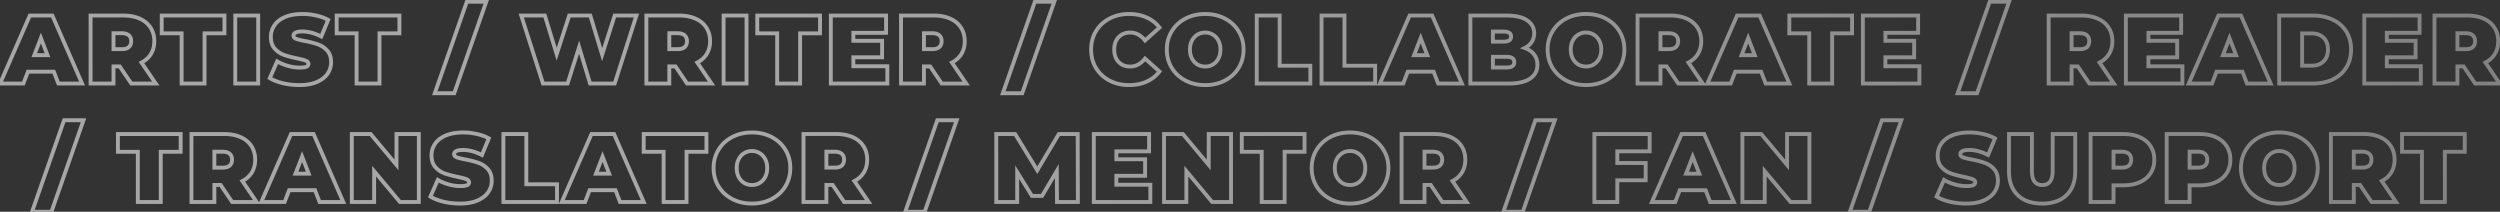 <svg width="1287" height="109" fill="none" xmlns="http://www.w3.org/2000/svg"><rect width="100%" height="100%" fill="#333333" stroke="none"/><path d="M27.7 36.9l.933-.36-.247-.64H27.7v1zm-13.3 0v-1h-.686l-.247.64.933.36zM12.05 43v1h.686l.247-.64-.933-.36zm-12 0l-.916-.4-.613 1.4H.05v-1zm15.3-35V7h-.654l-.262.6.916.4zm11.6 0l.916-.4-.262-.6h-.654v1zm15.3 35v1h1.529l-.613-1.4-.916.4zm-12.2 0l-.933.36.247.64h.686v-1zm-5.6-14.6v1h1.458l-.525-1.36-.933.36zm-3.4-8.8l.933-.36-.933-2.415-.933 2.415.933.36zm-3.4 8.8l-.933-.36-.525 1.36h1.458v-1zm10.05 7.5H14.4v2h13.3v-2zm-14.233.64l-2.35 6.1 1.866.72 2.35-6.1-1.866-.72zM12.05 42h-12v2h12v-2zM.966 43.4l15.3-35-1.832-.8-15.3 35 1.832.8zM15.35 9h11.6V7h-11.6v2zm10.684-.6l15.3 35 1.832-.8-15.3-35-1.832.8zM42.25 42h-12.2v2h12.2v-2zm-11.267.64l-2.35-6.1-1.866.72 2.35 6.1 1.866-.72zm-5.6-14.6l-3.4-8.8-1.866.72 3.4 8.8 1.866-.72zm-5.266-8.8l-3.4 8.8 1.866.72 3.4-8.8-1.866-.72zM17.65 29.4h6.8v-2h-6.8v2zm43.983 4.8l.829-.56-.298-.44h-.53v1zm-3.2 0v-1h-1v1h1zm0 8.8v1h1v-1h-1zm-11.8 0h-1v1h1v-1zm0-35V7h-1v1h1zm25.3 1.6l-.406.914.406-.914zm5.55 4.6l-.838.545.838-.545zm.25 13.55l-.855-.519.855.519zm-4.9 4.45l-.458-.889-1.004.518.636.934.826-.563zm7.35 10.8v1h1.89l-1.063-1.563-.827.563zm-12.6 0l-.828.56.297.44h.531v-1zm-1.25-24.8l-.675.737.008.008.009.008.658-.753zm-7.9-1.1v-1h-1v1h1zm0 8.2h-1v1h1v-1zm7.9-1.05l.659.753.008-.008.009-.008-.676-.737zm-4.7 8.95h-3.2v2h3.2v-2zm-4.2 1V43h2v-8.8h-2zm1 7.8h-11.8v2h11.8v-2zm-10.8 1V8h-2v35h2zm-1-34h16.85V7h-16.85v2zm16.85 0c3.125 0 5.798.515 8.044 1.514l.812-1.828C69.786 7.551 66.825 7 63.483 7v2zm8.044 1.514c2.242.996 3.934 2.41 5.118 4.231l1.677-1.09c-1.416-2.178-3.425-3.832-5.983-4.969l-.812 1.828zm5.118 4.231c1.182 1.82 1.788 3.958 1.788 6.455h2c0-2.837-.694-5.364-2.111-7.545l-1.677 1.09zm1.788 6.455c0 2.344-.53 4.342-1.555 6.031l1.71 1.038c1.241-2.045 1.845-4.413 1.845-7.069h-2zm-1.555 6.031c-1.028 1.694-2.517 3.056-4.503 4.08l.916 1.778c2.28-1.176 4.059-2.78 5.297-4.82l-1.71-1.038zm-4.871 5.532l7.35 10.8 1.653-1.126-7.35-10.8-1.653 1.126zM80.183 42h-12.6v2h12.6v-2zm-11.771.44l-5.95-8.8-1.657 1.12 5.95 8.8 1.657-1.12zm.121-21.24c0-1.518-.477-2.821-1.541-3.753l-1.317 1.506c.535.468.858 1.166.858 2.247h2zm-1.524-3.737c-1.055-.968-2.542-1.363-4.276-1.363v2c1.467 0 2.38.338 2.925.837l1.35-1.474zM62.733 16.1h-4.3v2h4.3v-2zm-5.3 1v8.2h2v-8.2h-2zm1 9.2h4.3v-2h-4.3v2zm4.3 0c1.724 0 3.204-.374 4.259-1.297l-1.317-1.506c-.545.477-1.466.803-2.942.803v2zm4.276-1.313c1.047-.96 1.524-2.267 1.524-3.787h-2c0 1.08-.323 1.806-.876 2.313l1.352 1.474zM93.5 17.15h1v-1h-1v1zm-10.25 0h-1v1h1v-1zm0-9.15V7h-1v1h1zm32.3 0h1V7h-1v1zm0 9.15v1h1v-1h-1zm-10.25 0v-1h-1v1h1zm0 25.85v1h1v-1h-1zm-11.8 0h-1v1h1v-1zm0-26.85H83.25v2H93.5v-2zm-9.25 1V8h-2v9.15h2zm-1-8.15h32.3V7h-32.3v2zm31.3-1v9.15h2V8h-2zm1 8.15H105.3v2h10.25v-2zm-11.25 1V43h2V17.15h-2zm1 24.85H93.5v2h11.8v-2zm-10.8 1V17.15h-2V43h2zm26.615-35V7h-1v1h1zm11.8 0h1V7h-1v1zm0 35v1h1v-1h-1zm-11.8 0h-1v1h1v-1zm0-34h11.8V7h-11.8v2zm10.8-1v35h2V8h-2zm1 34h-11.8v2h11.8v-2zm-10.8 1V8h-2v35h2zm23.53-.15l-.237.971.007.002.007.002.223-.975zm-6.75-2.65l-.915-.404-.35.794.737.459.528-.849zm3.8-8.6l.502-.865-.966-.56-.451 1.02.915.405zm5.6 2.35l-.279.96.007.002.008.002.264-.964zm9.45.4l.394.92.018-.009.018-.008-.43-.903zm-.35-3.1l-.377.926.011.005.366-.931zm-4.5-1.2l-.205.979h.003l.202-.979zm-6.75-1.8l-.347.938.007.003.008.002.332-.943zm-4.7-3.2l-.747.664.007.009.74-.673zm-.15-12.05l.825.565-.825-.565zm5.5-4.25l-.386-.922-.005.002.391.92zm16-.75l-.226.974.008.002.009.002.209-.978zm6.15 2.25l.924.383.339-.817-.77-.436-.493.87zm-3.55 8.55l-.451.893.962.485.413-.995-.924-.383zm-12.95 1.2l-.377.926.015.006.015.006.347-.938zm4.45 1.1l-.19.982h.006l.184-.982zm6.75 1.75l-.342.94.008.003.008.002.326-.945zm4.75 3.15l-.74.673.008.009.732-.682zm.2 12l.82.572.005-.007-.825-.565zm-5.55 4.25l.391.92.006-.002-.397-.918zm-8.9.55c-2.826 0-5.585-.309-8.277-.925l-.446 1.95c2.841.65 5.75.975 8.723.975v-2zm-8.263-.921c-2.664-.65-4.807-1.5-6.458-2.528l-1.057 1.698c1.882 1.172 4.238 2.089 7.041 2.773l.474-1.944zm-6.072-1.275l3.8-8.6-1.83-.808-3.8 8.6 1.83.808zm2.383-8.139c1.745 1.012 3.688 1.825 5.823 2.445l.558-1.92c-1.998-.58-3.788-1.334-5.377-2.255l-1.004 1.73zm5.838 2.45c2.142.587 4.214.885 6.214.885v-2c-1.8 0-3.694-.268-5.685-.814l-.529 1.928zm6.214.885c1.649 0 2.993-.145 3.894-.53l-.788-1.84c-.499.215-1.488.37-3.106.37v2zm3.93-.547c.457-.218.869-.517 1.168-.929a2.39 2.39 0 00.452-1.424h-2a.4.4 0 01-.072.251c-.052.071-.165.18-.408.296l.86 1.806zm1.62-2.353c0-.6-.198-1.15-.587-1.61-.374-.44-.884-.75-1.447-.97l-.732 1.86c.37.146.561.295.654.404a.446.446 0 01.112.316h2zm-2.023-2.576c-.991-.404-2.569-.819-4.675-1.253l-.404 1.958c2.094.433 3.516.818 4.325 1.147l.754-1.852zm-4.671-1.253c-2.675-.56-4.879-1.15-6.624-1.764l-.664 1.886c1.855.653 4.151 1.264 6.877 1.836l.411-1.958zm-6.609-1.759c-1.644-.609-3.078-1.582-4.307-2.935l-1.48 1.346c1.438 1.58 3.138 2.74 5.093 3.465l.694-1.876zm-4.3-2.926c-1.131-1.273-1.747-3.031-1.747-5.386h-2c0 2.712.717 4.987 2.253 6.714l1.494-1.328zM140.446 19c0-2 .557-3.803 1.675-5.435l-1.65-1.13c-1.348 1.968-2.025 4.165-2.025 6.565h2zm1.675-5.435c1.105-1.612 2.771-2.92 5.066-3.895l-.782-1.84c-2.571 1.092-4.572 2.617-5.934 4.605l1.65 1.13zm5.061-3.893c2.313-.969 5.158-1.472 8.564-1.472v-2c-3.594 0-6.716.53-9.336 1.628l.772 1.844zm8.564-1.472c2.325 0 4.599.258 6.824.774l.452-1.948a32.105 32.105 0 00-7.276-.826v2zm6.841.778c2.251.482 4.202 1.2 5.866 2.142l.986-1.74c-1.869-1.058-4.018-1.84-6.433-2.358l-.419 1.956zm5.436.889l-3.55 8.55 1.847.766 3.55-8.55-1.847-.766zm-2.176 8.04c-3.539-1.786-6.943-2.707-10.201-2.707v2c2.875 0 5.971.812 9.299 2.493l.902-1.786zM155.646 15.2c-1.565 0-2.885.184-3.848.65-.495.24-.93.57-1.241 1.02a2.652 2.652 0 00-.461 1.53h2c0-.185.044-.303.108-.395.069-.1.202-.227.465-.355.554-.267 1.509-.45 2.977-.45v-2zm-5.55 3.2c0 .585.196 1.122.573 1.57.362.43.856.734 1.4.956l.754-1.852c-.355-.145-.537-.29-.625-.394a.396.396 0 01-.102-.28h-2zm2.003 2.538c.982.364 2.535.743 4.607 1.144l.38-1.964c-2.061-.399-3.475-.753-4.293-1.056l-.694 1.876zm4.613 1.145c2.632.493 4.826 1.064 6.592 1.707l.684-1.88c-1.9-.69-4.206-1.286-6.908-1.793l-.368 1.966zm6.608 1.712c1.671.577 3.113 1.532 4.336 2.878l1.48-1.346c-1.444-1.588-3.168-2.733-5.163-3.422l-.653 1.89zm4.344 2.887c1.153 1.236 1.782 2.968 1.782 5.318h2c0-2.717-.737-4.985-2.318-6.682l-1.464 1.364zM169.446 32c0 2-.557 3.803-1.675 5.435l1.65 1.13c1.348-1.968 2.025-4.165 2.025-6.565h-2zm-1.67 5.428c-1.104 1.58-2.789 2.893-5.127 3.904l.794 1.836c2.595-1.122 4.61-2.643 5.973-4.596l-1.64-1.144zm-5.121 3.902c-2.276.966-5.102 1.47-8.509 1.47v2c3.593 0 6.701-.53 9.291-1.63l-.782-1.84zm20.914-24.18h1v-1h-1v1zm-10.25 0h-1v1h1v-1zm0-9.15V7h-1v1h1zm32.3 0h1V7h-1v1zm0 9.15v1h1v-1h-1zm-10.25 0v-1h-1v1h1zm0 25.85v1h1v-1h-1zm-11.8 0h-1v1h1v-1zm0-26.85h-10.25v2h10.25v-2zm-9.25 1V8h-2v9.15h2zm-1-8.15h32.3V7h-32.3v2zm31.3-1v9.15h2V8h-2zm1 8.15h-10.25v2h10.25v-2zm-11.25 1V43h2V17.15h-2zm1 24.85h-11.8v2h11.8v-2zm-10.8 1V17.15h-2V43h2zM240.324.9v-1h-.709l-.235.67.944.33zm10 0l.944.33.466-1.33h-1.41v1zm-16.5 47.1v1h.709l.235-.67-.944-.33zm-10 0l-.944-.33-.466 1.33h1.41v-1zm16.5-46.1h10v-2h-10v2zM249.38.57l-16.5 47.1 1.888.66 16.5-47.1-1.888-.66zM233.824 47h-10v2h10v-2zm-9.056 1.33l16.5-47.1-1.888-.66-16.5 47.1 1.888.66zM327.636 8l.952.305.418-1.305h-1.37v1zm-11.2 35v1h.73l.222-.695-.952-.305zm-12.65 0l-.957.29.214.71h.743v-1zm-5.65-18.7l.957-.29-.932-3.086-.978 3.073.953.303zm-5.95 18.7v1h.731l.222-.697-.953-.303zm-12.65 0l-.952.305.222.695h.73v-1zm-11.2-35V7h-1.37l.418 1.305.952-.305zm12.15 0l.956-.293-.217-.707h-.739v1zm6.1 19.9l-.956.293.929 3.032.978-3.017-.951-.308zm6.45-19.9V7h-.727l-.224.692.951.308zm10.85 0l.957-.29-.215-.71h-.742v1zm6.1 20.15l-.957.29.93 3.073.979-3.058-.952-.305zM316.436 8V7h-.73l-.222.695.952.305zm10.248-.305l-11.2 35 1.904.61 11.2-35-1.904-.61zM316.436 42h-12.65v2h12.65v-2zm-11.693.71l-5.65-18.7-1.914.58 5.65 18.7 1.914-.58zm-7.56-18.713l-5.95 18.7 1.906.606 5.95-18.7-1.906-.606zM292.186 42h-12.65v2h12.65v-2zm-11.698.695l-11.2-35-1.904.61 11.2 35 1.904-.61zM268.336 9h12.15V7h-12.15v2zm11.194-.707l6.1 19.9 1.912-.586-6.1-19.9-1.912.586zm8.007 19.915l6.45-19.9-1.902-.616-6.45 19.9 1.902.616zM293.036 9h10.85V7h-10.85v2zm9.893-.71l6.1 20.15 1.914-.58-6.1-20.15-1.914.58zm8.009 20.165l6.45-20.15-1.904-.61-6.45 20.15 1.904.61zM316.436 9h11.2V7h-11.2v2zm31.32 25.2l.829-.56-.298-.44h-.531v1zm-3.2 0v-1h-1v1h1zm0 8.8v1h1v-1h-1zm-11.8 0h-1v1h1v-1zm0-35V7h-1v1h1zm25.3 1.6l-.406.914.406-.914zm5.55 4.6l-.838.545.838-.545zm.25 13.55l-.855-.519.855.519zm-4.9 4.45l-.458-.889-1.004.518.636.934.826-.563zm7.35 10.8v1h1.89l-1.063-1.563-.827.563zm-12.6 0l-.828.56.297.44h.531v-1zm-1.25-24.8l-.675.737.008.008.009.008.658-.753zm-7.9-1.1v-1h-1v1h1zm0 8.2h-1v1h1v-1zm7.9-1.05l.659.753.008-.008.009-.008-.676-.737zm-4.7 8.95h-3.2v2h3.2v-2zm-4.2 1V43h2v-8.8h-2zm1 7.8h-11.8v2h11.8v-2zm-10.8 1V8h-2v35h2zm-1-34h16.85V7h-16.85v2zm16.85 0c3.125 0 5.798.515 8.044 1.514l.812-1.828C355.909 7.551 352.948 7 349.606 7v2zm8.044 1.514c2.242.996 3.934 2.41 5.118 4.231l1.677-1.09c-1.416-2.178-3.424-3.832-5.983-4.969l-.812 1.828zm5.118 4.231c1.182 1.82 1.788 3.958 1.788 6.455h2c0-2.837-.694-5.364-2.111-7.545l-1.677 1.09zm1.788 6.455c0 2.344-.529 4.342-1.555 6.031l1.71 1.038c1.241-2.045 1.845-4.413 1.845-7.069h-2zm-1.555 6.031c-1.028 1.694-2.517 3.056-4.503 4.08l.917 1.778c2.28-1.176 4.058-2.78 5.296-4.82l-1.71-1.038zm-4.871 5.532l7.35 10.8 1.653-1.126-7.35-10.8-1.653 1.126zM366.306 42h-12.6v2h12.6v-2zm-11.771.44l-5.95-8.8-1.657 1.12 5.95 8.8 1.657-1.12zm.121-21.24c0-1.518-.477-2.821-1.541-3.753l-1.317 1.506c.535.468.858 1.166.858 2.247h2zm-1.524-3.737c-1.055-.968-2.542-1.363-4.276-1.363v2c1.467 0 2.38.338 2.925.837l1.351-1.474zm-4.276-1.363h-4.3v2h4.3v-2zm-5.3 1v8.2h2v-8.2h-2zm1 9.2h4.3v-2h-4.3v2zm4.3 0c1.724 0 3.204-.374 4.259-1.297l-1.317-1.506c-.545.477-1.466.803-2.942.803v2zm4.276-1.313c1.047-.96 1.524-2.267 1.524-3.787h-2c0 1.08-.323 1.806-.875 2.313l1.351 1.474zM372.512 8V7h-1v1h1zm11.8 0h1V7h-1v1zm0 35v1h1v-1h-1zm-11.8 0h-1v1h1v-1zm0-34h11.8V7h-11.8v2zm10.8-1v35h2V8h-2zm1 34h-11.8v2h11.8v-2zm-10.8 1V8h-2v35h2zm26.581-25.85h1v-1h-1v1zm-10.25 0h-1v1h1v-1zm0-9.15V7h-1v1h1zm32.3 0h1V7h-1v1zm0 9.15v1h1v-1h-1zm-10.25 0v-1h-1v1h1zm0 25.85v1h1v-1h-1zm-11.8 0h-1v1h1v-1zm0-26.85h-10.25v2h10.25v-2zm-9.25 1V8h-2v9.15h2zm-1-8.15h32.3V7h-32.3v2zm31.3-1v9.15h2V8h-2zm1 8.15h-10.25v2h10.25v-2zm-11.25 1V43h2V17.15h-2zm1 24.85h-11.8v2h11.8v-2zm-10.8 1V17.15h-2V43h2zm55.714-8.9h1v-1h-1v1zm0 8.9v1h1v-1h-1zm-29.1 0h-1v1h1v-1zm0-35V7h-1v1h1zm28.45 0h1V7h-1v1zm0 8.9v1h1v-1h-1zm-16.85 0v-1h-1v1h1zm0 4.1h-1v1h1v-1zm14.8 0h1v-1h-1v1zm0 8.5v1h1v-1h-1zm-14.8 0v-1h-1v1h1zm0 4.6h-1v1h1v-1zm16.5 0V43h2v-8.9h-2zm1 7.9h-29.1v2h29.1v-2zm-28.1 1V8h-2v35h2zm-1-34h28.45V7h-28.45v2zm27.45-1v8.9h2V8h-2zm1 7.9h-16.85v2h16.85v-2zm-17.85 1V21h2v-4.1h-2zm1 5.1h14.8v-2h-14.8v2zm13.8-1v8.5h2V21h-2zm1 7.5h-14.8v2h14.8v-2zm-15.8 1v4.6h2v-4.6h-2zm1 5.6h17.5v-2h-17.5v2zm39.543-.9l.828-.56-.297-.44h-.531v1zm-3.2 0v-1h-1v1h1zm0 8.8v1h1v-1h-1zm-11.8 0h-1v1h1v-1zm0-35V7h-1v1h1zm25.3 1.6l-.406.914.406-.914zm5.55 4.6l-.838.545.838-.545zm.25 13.55l-.855-.519.855.519zm-4.9 4.45l-.458-.889-1.004.518.635.934.827-.563zM497.4 43v1h1.89l-1.063-1.563-.827.563zm-12.6 0l-.828.56.297.44h.531v-1zm-1.25-24.8l-.676.737.009.008.009.008.658-.753zm-7.9-1.1v-1h-1v1h1zm0 8.2h-1v1h1v-1zm7.9-1.05l.658.753.009-.008.009-.008-.676-.737zm-4.7 8.95h-3.2v2h3.2v-2zm-4.2 1V43h2v-8.8h-2zm1 7.8h-11.8v2h11.8v-2zm-10.8 1V8h-2v35h2zm-1-34h16.85V7h-16.85v2zm16.85 0c3.125 0 5.798.515 8.044 1.514l.812-1.828C487.002 7.551 484.042 7 480.7 7v2zm8.044 1.514c2.242.996 3.933 2.41 5.118 4.231l1.676-1.09c-1.416-2.178-3.424-3.832-5.982-4.969l-.812 1.828zm5.118 4.231c1.182 1.82 1.788 3.958 1.788 6.455h2c0-2.837-.694-5.364-2.112-7.545l-1.676 1.09zm1.788 6.455c0 2.344-.53 4.342-1.555 6.031l1.71 1.038c1.241-2.045 1.845-4.413 1.845-7.069h-2zm-1.555 6.031c-1.028 1.694-2.517 3.056-4.503 4.08l.916 1.778c2.281-1.176 4.059-2.78 5.297-4.82l-1.71-1.038zm-4.872 5.532l7.35 10.8 1.654-1.126-7.35-10.8-1.654 1.126zM497.4 42h-12.6v2h12.6v-2zm-11.772.44l-5.95-8.8-1.656 1.12 5.95 8.8 1.656-1.12zm.122-21.24c0-1.518-.477-2.821-1.542-3.753l-1.316 1.506c.535.468.858 1.166.858 2.247h2zm-1.524-3.737c-1.056-.968-2.542-1.363-4.276-1.363v2c1.466 0 2.38.338 2.924.837l1.352-1.474zM479.95 16.1h-4.3v2h4.3v-2zm-5.3 1v8.2h2v-8.2h-2zm1 9.2h4.3v-2h-4.3v2zm4.3 0c1.724 0 3.203-.374 4.258-1.297l-1.316-1.506c-.545.477-1.466.803-2.942.803v2zm4.276-1.313c1.047-.96 1.524-2.267 1.524-3.787h-2c0 1.08-.323 1.806-.876 2.313l1.352 1.474zM532.746.9v-1h-.709l-.235.67.944.33zm10 0l.944.33.466-1.33h-1.41v1zm-16.5 47.1v1h.709l.235-.67-.944-.33zm-10 0l-.944-.33-.466 1.33h1.41v-1zm16.5-46.1h10v-2h-10v2zm9.056-1.33l-16.5 47.1 1.888.66 16.5-47.1-1.888-.66zM526.246 47h-10v2h10v-2zm-9.056 1.33l16.5-47.1-1.888-.66-16.5 47.1 1.888.66zm54.018-6.83l-.467.884.008.004.459-.888zm-7-6.5l-.86.511.008.012.852-.523zm0-18.95l-.855-.519-.002.003.857.516zm7-6.5l.459.888.008-.004-.467-.884zm19.1-.55l-.411.912.411-.912zm6.6 5.2l.666.746.691-.617-.563-.736-.794.607zm-7.45 6.65l-.784.621.659.831.791-.706-.666-.746zm-13.6-1.7l.722.692.007-.008-.729-.684zm0 12.75l-.73.684.007.008.723-.692zm13.6-1.75l.666-.746-.791-.706-.659.83.784.622zm7.45 6.65l.794.607.563-.736-.691-.617-.666.746zm-6.6 5.2l-.411-.912.411.912zm-9.1.8c-3.558 0-6.731-.736-9.541-2.188l-.918 1.776c3.123 1.615 6.617 2.412 10.459 2.412v-2zm-9.533-2.184c-2.814-1.486-5.012-3.53-6.615-6.14l-1.704 1.047c1.797 2.925 4.265 5.214 7.385 6.861l.934-1.768zm-6.608-6.127c-1.567-2.633-2.359-5.62-2.359-8.989h-2c0 3.698.874 7.044 2.641 10.011l1.718-1.023zm-2.359-8.989c0-3.37.792-6.337 2.356-8.934l-1.713-1.032c-1.769 2.937-2.643 6.268-2.643 9.966h2zm2.355-8.931c1.602-2.64 3.797-4.68 6.604-6.13l-.918-1.777c-3.127 1.616-5.599 3.909-7.396 6.869l1.71 1.038zm6.612-6.135c2.808-1.483 5.979-2.234 9.533-2.234v-2c-3.846 0-7.342.815-10.467 2.466l.934 1.768zm9.533-2.234c3.281 0 6.171.579 8.689 1.712l.821-1.824c-2.815-1.267-5.992-1.888-9.51-1.888v2zm8.689 1.712c2.52 1.134 4.586 2.764 6.216 4.895l1.589-1.214c-1.837-2.402-4.17-4.239-6.984-5.505l-.821 1.824zm6.345 3.542l-7.45 6.65 1.332 1.492 7.45-6.65-1.332-1.492zm-6.001 6.775c-2.316-2.922-5.135-4.479-8.433-4.479v2c2.569 0 4.849 1.177 6.866 3.721l1.567-1.242zm-8.433-4.479c-2.705 0-4.966.888-6.68 2.716l1.459 1.368c1.287-1.372 2.993-2.084 5.221-2.084v-2zm-6.673 2.708c-1.717 1.794-2.527 4.18-2.527 7.042h2c0-2.471.689-4.319 1.972-5.658l-1.445-1.384zm-2.527 7.042c0 2.863.811 5.26 2.52 7.084l1.459-1.368c-1.29-1.376-1.979-3.245-1.979-5.716h-2zm2.527 7.092c1.716 1.791 3.974 2.658 6.673 2.658v-2c-2.235 0-3.943-.7-5.228-2.042l-1.445 1.384zm6.673 2.658c3.298 0 6.117-1.557 8.433-4.479l-1.567-1.242c-2.017 2.544-4.297 3.721-6.866 3.721v2zm6.984-4.354l7.45 6.65 1.332-1.492-7.45-6.65-1.332 1.492zm7.321 5.297c-1.63 2.131-3.696 3.761-6.216 4.895l.821 1.824c2.814-1.266 5.147-3.103 6.984-5.505l-1.589-1.214zm-6.216 4.895c-2.518 1.133-5.408 1.712-8.689 1.712v2c3.518 0 6.695-.621 9.51-1.888l-.821-1.824zm20.385.362l.463-.886-.463.886zm-7.05-6.5l-.854.519.002.005.852-.524zm0-18.85l.852.523.003-.004-.855-.519zm27.35-6.55l.463-.886-.463.886zm7.05 6.55l-.854.519.002.005.852-.524zm0 18.85l.852.523.003-.004-.855-.519zm-7.05 6.5l.463.886-.463-.886zm-6.2-8.25l.515.857.007-.004-.522-.853zm2.85-3.05l.881.474.005-.01-.886-.464zm0-9.25l-.885.465.005.01.88-.475zm-2.85-3.05l-.532.847.014.008.015.009.503-.864zm-7.95 0l.515.857.007-.004-.522-.853zm-2.8 3.05l.881.474.005-.01-.886-.464zm0 9.25l-.885.465.005.01.88-.475zm2.8 3.05l-.532.847.014.009.015.008.503-.864zm4 9.6c-3.624 0-6.845-.752-9.687-2.236l-.925 1.772c3.158 1.65 6.703 2.464 10.612 2.464v-2zm-9.687-2.236c-2.847-1.487-5.059-3.531-6.661-6.138l-1.704 1.047c1.799 2.928 4.287 5.217 7.44 6.863l.925-1.772zm-6.658-6.133c-1.598-2.633-2.405-5.601-2.405-8.931h-2c0 3.67.894 7.002 2.696 9.969l1.709-1.038zm-2.405-8.931c0-3.33.807-6.28 2.402-8.877l-1.704-1.047c-1.804 2.937-2.698 6.254-2.698 9.924h2zm2.405-8.881c1.602-2.639 3.814-4.697 6.658-6.183l-.925-1.772c-3.157 1.648-5.644 3.956-7.442 6.917l1.709 1.038zm6.658-6.183c2.842-1.484 6.063-2.236 9.687-2.236v-2c-3.909 0-7.454.814-10.612 2.464l.925 1.772zm9.687-2.236c3.624 0 6.846.752 9.688 2.236l.925-1.772c-3.158-1.65-6.703-2.464-10.613-2.464v2zm9.688 2.236c2.843 1.486 5.056 3.544 6.658 6.183l1.709-1.038c-1.798-2.961-4.286-5.27-7.442-6.917l-.925 1.772zm6.66 6.188c1.596 2.597 2.402 5.546 2.402 8.876h2c0-3.67-.893-6.987-2.698-9.924l-1.704 1.047zm2.402 8.876c0 3.33-.806 6.298-2.404 8.931l1.709 1.038c1.802-2.967 2.695-6.299 2.695-9.969h-2zm-2.402 8.926c-1.601 2.607-3.814 4.65-6.66 6.138l.925 1.772c3.153-1.646 5.641-3.935 7.439-6.862l-1.704-1.047zm-6.66 6.138c-2.842 1.483-6.064 2.236-9.688 2.236v2c3.91 0 7.455-.814 10.613-2.464l-.925-1.772zm-9.688-5.314c1.634 0 3.131-.392 4.465-1.193l-1.029-1.715c-.999.6-2.136.908-3.436.908v2zm4.472-1.197c1.359-.83 2.429-1.981 3.209-3.429l-1.761-.948c-.62 1.152-1.45 2.034-2.491 2.67l1.043 1.707zm3.214-3.438c.787-1.5 1.164-3.214 1.164-5.115h-2c0 1.633-.322 3.018-.935 4.185l1.771.93zm1.164-5.115c0-1.9-.377-3.602-1.169-5.074l-1.761.948c.607 1.128.93 2.492.93 4.126h2zm-1.164-5.065c-.78-1.485-1.856-2.646-3.232-3.449l-1.007 1.728c1.024.597 1.848 1.47 2.468 2.65l1.771-.929zm-3.203-3.432c-1.337-.84-2.84-1.253-4.483-1.253v2c1.291 0 2.421.32 3.418.947l1.065-1.694zm-4.483-1.253c-1.642 0-3.157.413-4.521 1.247l1.043 1.706c1.036-.633 2.187-.953 3.478-.953v-2zm-4.514 1.242c-1.34.805-2.395 1.965-3.171 3.443l1.771.93c.624-1.189 1.436-2.062 2.429-2.657l-1.029-1.715zm-3.166 3.434c-.793 1.472-1.17 3.174-1.17 5.074h2c0-1.634.323-2.998.931-4.126l-1.761-.948zm-1.17 5.074c0 1.9.378 3.615 1.165 5.115l1.771-.93c-.613-1.167-.936-2.552-.936-4.185h-2zm1.17 5.124c.776 1.441 1.825 2.59 3.148 3.423l1.065-1.694c-1.01-.634-1.828-1.518-2.452-2.677l-1.761.948zm3.177 3.44c1.361.794 2.87 1.186 4.503 1.186v-2c-1.299 0-2.457-.308-3.496-.914l-1.007 1.728zM646.965 8V7h-1v1h1zm11.8 0h1V7h-1v1zm0 25.85h-1v1h1v-1zm15.8 0h1v-1h-1v1zm0 9.15v1h1v-1h-1zm-27.6 0h-1v1h1v-1zm0-34h11.8V7h-11.8v2zm10.8-1v25.85h2V8h-2zm1 26.85h15.8v-2h-15.8v2zm14.8-1V43h2v-9.15h-2zm1 8.15h-27.6v2h27.6v-2zm-26.6 1V8h-2v35h2zm32.36-35V7h-1v1h1zm11.8 0h1V7h-1v1zm0 25.85h-1v1h1v-1zm15.8 0h1v-1h-1v1zm0 9.15v1h1v-1h-1zm-27.6 0h-1v1h1v-1zm0-34h11.8V7h-11.8v2zm10.8-1v25.85h2V8h-2zm1 26.85h15.8v-2h-15.8v2zm14.8-1V43h2v-9.15h-2zm1 8.15h-27.6v2h27.6v-2zm-26.6 1V8h-2v35h2zm56.697-6.1l.933-.36-.246-.64h-.687v1zm-13.3 0v-1h-.686l-.247.64.933.36zm-2.35 6.1v1h.687l.246-.64-.933-.36zm-12 0l-.916-.4-.612 1.4h1.528v-1zm15.3-35V7h-.654l-.262.6.916.4zm11.6 0l.917-.4-.262-.6h-.655v1zm15.3 35v1h1.529l-.612-1.4-.917.4zm-12.2 0l-.933.36.247.64h.686v-1zm-5.6-14.6v1h1.459l-.526-1.36-.933.36zm-3.4-8.8l.933-.36-.933-2.415-.933 2.415.933.36zm-3.4 8.8l-.933-.36-.525 1.36h1.458v-1zm10.05 7.5h-13.3v2h13.3v-2zm-14.233.64l-2.35 6.1 1.866.72 2.35-6.1-1.866-.72zM722.372 42h-12v2h12v-2zm-11.083 1.4l15.3-35-1.833-.8-15.3 35 1.833.8zM725.672 9h11.6V7h-11.6v2zm10.684-.6l15.3 35 1.833-.8-15.3-35-1.833.8zM752.572 42h-12.2v2h12.2v-2zm-11.267.64l-2.35-6.1-1.866.72 2.35 6.1 1.866-.72zm-5.6-14.6l-3.4-8.8-1.866.72 3.4 8.8 1.866-.72zm-5.266-8.8l-3.4 8.8 1.866.72 3.4-8.8-1.866-.72zm-2.467 10.16h6.8v-2h-6.8v2zm56.983-4.7l-.447-.894-2.061 1.03 2.161.802.347-.938zm4.8 3.35l.792-.611-.792.611zm-2.1 12.45l.55.835.008-.005-.558-.83zm-30.7 2.5h-1v1h1v-1zm0-35V7h-1v1h1zm29.25 2.5l-.575.818.005.003.57-.821zm2.35 11.05l-.841-.54-.005.008-.005.008.851.524zm-20-5.3v-1h-1v1h1zm0 5.2h-1v1h1v-1zm0 7.8v-1h-1v1h1zm0 5.5h-1v1h1v-1zm16.053-9.112c1.924.714 3.357 1.73 4.356 3.023l1.583-1.223c-1.268-1.64-3.035-2.856-5.244-3.676l-.695 1.876zm4.356 3.023c.983 1.272 1.491 2.817 1.491 4.689h2c0-2.261-.624-4.25-1.908-5.912l-1.583 1.223zm1.491 4.689c0 2.736-1.102 4.806-3.357 6.32l1.115 1.66c2.811-1.886 4.242-4.582 4.242-7.98h-2zm-3.349 6.315C784.805 41.178 781.365 42 776.655 42v2c4.891 0 8.784-.845 11.55-2.665l-1.099-1.67zM776.655 42h-19.7v2h19.7v-2zm-18.7 1V8h-2v35h2zm-1-34h18.7V7h-18.7v2zm18.7 0c4.577 0 7.851.822 9.975 2.318l1.151-1.636C784.171 7.844 780.413 7 775.655 7v2zm9.98 2.321c2.149 1.493 3.17 3.411 3.17 5.829h2c0-3.115-1.378-5.63-4.029-7.471l-1.141 1.642zm3.17 5.829c0 1.454-.367 2.73-1.091 3.86l1.683 1.08c.943-1.47 1.408-3.127 1.408-4.94h-2zm-1.101 3.876c-.687 1.116-1.733 2.048-3.196 2.78l.895 1.788c1.737-.868 3.091-2.036 4.004-3.52l-1.703-1.048zm-20.149-4.776v5.2h2v-5.2h-2zm1 6.2h5.5v-2h-5.5v2zm5.5 0c1.365 0 2.564-.225 3.448-.821.953-.644 1.402-1.627 1.402-2.779h-2c0 .58-.192.898-.522 1.121-.4.27-1.125.479-2.328.479v2zm4.85-3.6c0-1.152-.449-2.135-1.402-2.779-.884-.596-2.083-.821-3.448-.821v2c1.203 0 1.928.209 2.328.479.33.223.522.54.522 1.121h2zm-4.85-3.6h-5.5v2h5.5v-2zm1.6 20.5c1.387 0 2.607-.239 3.502-.87.959-.677 1.398-1.695 1.398-2.88h-2c0 .649-.21 1.005-.551 1.245-.405.286-1.136.505-2.349.505v2zm4.9-3.75c0-1.185-.439-2.203-1.398-2.88-.895-.631-2.115-.87-3.502-.87v2c1.213 0 1.944.22 2.349.505.341.24.551.596.551 1.245h2zm-4.9-3.75h-7.1v2h7.1v-2zm-8.1 1v5.5h2v-5.5h-2zm1 6.5h7.1v-2h-7.1v2zm37.772 5.7l.463-.886-.463.886zm-7.05-6.5l-.854.519.002.005.852-.524zm0-18.85l.852.523.003-.004-.855-.519zm27.35-6.55l.463-.886-.463.886zm7.05 6.55l-.854.519.002.005.852-.524zm0 18.85l.852.523.003-.004-.855-.519zm-7.05 6.5l.463.886-.463-.886zm-6.2-8.25l.515.857.007-.004-.522-.853zm2.85-3.05l.881.474.005-.01-.886-.464zm0-9.25l-.885.465.005.01.88-.475zm-2.85-3.05l-.532.847.014.008.014.009.504-.864zm-7.95 0l.515.857.007-.004-.522-.853zm-2.8 3.05l.881.474.005-.01-.886-.464zm0 9.25l-.885.465.005.01.88-.475zm2.8 3.05l-.532.847.014.009.014.008.504-.864zm4 9.6c-3.624 0-6.845-.752-9.687-2.236l-.926 1.772c3.159 1.65 6.704 2.464 10.613 2.464v-2zm-9.687-2.236c-2.847-1.487-5.059-3.531-6.661-6.138l-1.704 1.047c1.799 2.928 4.286 5.217 7.439 6.863l.926-1.772zm-6.658-6.133c-1.598-2.633-2.405-5.601-2.405-8.931h-2c0 3.67.894 7.002 2.696 9.969l1.709-1.038zm-2.405-8.931c0-3.33.807-6.28 2.402-8.877l-1.704-1.047c-1.804 2.937-2.698 6.254-2.698 9.924h2zm2.405-8.881c1.602-2.639 3.814-4.697 6.658-6.183l-.926-1.772c-3.156 1.648-5.644 3.956-7.441 6.917l1.709 1.038zm6.658-6.183c2.842-1.484 6.063-2.236 9.687-2.236v-2c-3.909 0-7.454.814-10.613 2.464l.926 1.772zm9.687-2.236c3.624 0 6.846.752 9.687 2.236l.926-1.772c-3.158-1.65-6.703-2.464-10.613-2.464v2zm9.687 2.236c2.844 1.486 5.056 3.544 6.659 6.183l1.709-1.038c-1.798-2.961-4.286-5.27-7.442-6.917l-.926 1.772zm6.661 6.188c1.596 2.597 2.402 5.546 2.402 8.876h2c0-3.67-.893-6.987-2.698-9.924l-1.704 1.047zm2.402 8.876c0 3.33-.806 6.298-2.404 8.931l1.709 1.038c1.802-2.967 2.695-6.299 2.695-9.969h-2zm-2.402 8.926c-1.601 2.607-3.814 4.65-6.661 6.138l.926 1.772c3.153-1.646 5.641-3.935 7.439-6.862l-1.704-1.047zm-6.661 6.138c-2.841 1.483-6.063 2.236-9.687 2.236v2c3.91 0 7.455-.814 10.613-2.464l-.926-1.772zm-9.687-5.314c1.634 0 3.131-.392 4.465-1.193l-1.029-1.715c-.999.6-2.136.908-3.436.908v2zm4.472-1.197c1.359-.83 2.429-1.981 3.209-3.429l-1.761-.948c-.621 1.152-1.45 2.034-2.491 2.67l1.043 1.707zm3.214-3.438c.787-1.5 1.164-3.214 1.164-5.115h-2c0 1.633-.322 3.018-.935 4.185l1.771.93zm1.164-5.115c0-1.9-.377-3.602-1.169-5.074l-1.761.948c.607 1.128.93 2.492.93 4.126h2zm-1.164-5.065c-.78-1.485-1.856-2.646-3.232-3.449l-1.008 1.728c1.025.597 1.849 1.47 2.469 2.65l1.771-.929zm-3.203-3.432c-1.337-.84-2.84-1.253-4.483-1.253v2c1.291 0 2.421.32 3.418.947l1.065-1.694zm-4.483-1.253c-1.642 0-3.157.413-4.521 1.247l1.043 1.706c1.036-.633 2.187-.953 3.478-.953v-2zm-4.514 1.242c-1.341.805-2.395 1.965-3.171 3.443l1.771.93c.624-1.189 1.436-2.062 2.429-2.657l-1.029-1.715zm-3.166 3.434c-.793 1.472-1.17 3.174-1.17 5.074h2c0-1.634.323-2.998.931-4.126l-1.761-.948zm-1.17 5.074c0 1.9.378 3.615 1.165 5.115l1.771-.93c-.613-1.167-.936-2.552-.936-4.185h-2zm1.17 5.124c.776 1.441 1.825 2.59 3.148 3.423l1.065-1.694c-1.01-.634-1.828-1.518-2.452-2.677l-1.761.948zm3.176 3.44c1.362.794 2.871 1.186 4.504 1.186v-2c-1.3 0-2.457-.308-3.496-.914l-1.008 1.728zm46.037.136l.829-.56-.298-.44h-.531v1zm-3.2 0v-1h-1v1h1zm0 8.8v1h1v-1h-1zm-11.8 0h-1v1h1v-1zm0-35V7h-1v1h1zm25.3 1.6l-.406.914.406-.914zm5.55 4.6l-.838.545.838-.545zm.25 13.55l-.855-.519.855.519zm-4.9 4.45l-.458-.889-1.004.518.635.934.827-.563zm7.35 10.8v1h1.89l-1.063-1.563-.827.563zm-12.6 0l-.828.56.297.44h.531v-1zm-1.25-24.8l-.676.737.009.008.009.008.658-.753zm-7.9-1.1v-1h-1v1h1zm0 8.2h-1v1h1v-1zm7.9-1.05l.659.753.008-.008.009-.008-.676-.737zm-4.7 8.95h-3.2v2h3.2v-2zm-4.2 1V43h2v-8.8h-2zm1 7.8h-11.8v2h11.8v-2zm-10.8 1V8h-2v35h2zm-1-34h16.85V7h-16.85v2zm16.85 0c3.125 0 5.798.515 8.044 1.514l.812-1.828C866.162 7.551 863.202 7 859.86 7v2zm8.044 1.514c2.242.996 3.934 2.41 5.118 4.231l1.677-1.09c-1.416-2.178-3.425-3.832-5.983-4.969l-.812 1.828zm5.118 4.231c1.182 1.82 1.788 3.958 1.788 6.455h2c0-2.837-.694-5.364-2.111-7.545l-1.677 1.09zm1.788 6.455c0 2.344-.529 4.342-1.555 6.031l1.71 1.038c1.241-2.045 1.845-4.413 1.845-7.069h-2zm-1.555 6.031c-1.028 1.694-2.517 3.056-4.503 4.08l.916 1.778c2.281-1.176 4.059-2.78 5.297-4.82l-1.71-1.038zm-4.872 5.532l7.35 10.8 1.654-1.126-7.35-10.8-1.654 1.126zM876.56 42h-12.6v2h12.6v-2zm-11.771.44l-5.95-8.8-1.657 1.12 5.95 8.8 1.657-1.12zm.121-21.24c0-1.518-.477-2.821-1.541-3.753l-1.317 1.506c.535.468.858 1.166.858 2.247h2zm-1.524-3.737c-1.055-.968-2.542-1.363-4.276-1.363v2c1.467 0 2.38.338 2.924.837l1.352-1.474zM859.11 16.1h-4.3v2h4.3v-2zm-5.3 1v8.2h2v-8.2h-2zm1 9.2h4.3v-2h-4.3v2zm4.3 0c1.724 0 3.204-.374 4.259-1.297l-1.317-1.506c-.545.477-1.466.803-2.942.803v2zm4.276-1.313c1.047-.96 1.524-2.267 1.524-3.787h-2c0 1.08-.323 1.806-.876 2.313l1.352 1.474zm43.23 11.913l.933-.36-.247-.64h-.686v1zm-13.3 0v-1h-.686l-.247.64.933.36zm-2.35 6.1v1h.686l.247-.64-.933-.36zm-12 0l-.916-.4-.612 1.4h1.528v-1zm15.3-35V7h-.654l-.262.6.916.4zm11.6 0l.916-.4-.262-.6h-.654v1zm15.3 35v1h1.529l-.613-1.4-.916.4zm-12.2 0l-.933.36.247.64h.686v-1zm-5.6-14.6v1h1.458l-.525-1.36-.933.36zm-3.4-8.8l.933-.36-.933-2.415-.933 2.415.933.36zm-3.4 8.8l-.933-.36-.525 1.36h1.458v-1zm10.05 7.5h-13.3v2h13.3v-2zm-14.233.64l-2.35 6.1 1.866.72 2.35-6.1-1.866-.72zM890.966 42h-12v2h12v-2zm-11.084 1.4l15.3-35-1.832-.8-15.3 35 1.832.8zM894.266 9h11.6V7h-11.6v2zm10.684-.6l15.3 35 1.832-.8-15.3-35-1.832.8zM921.166 42h-12.2v2h12.2v-2zm-11.267.64l-2.35-6.1-1.866.72 2.35 6.1 1.866-.72zm-5.6-14.6l-3.4-8.8-1.866.72 3.4 8.8 1.866-.72zm-5.266-8.8l-3.4 8.8 1.866.72 3.4-8.8-1.866-.72zm-2.467 10.16h6.8v-2h-6.8v2zm34.825-12.25h1v-1h-1v1zm-10.25 0h-1v1h1v-1zm0-9.15V7h-1v1h1zm32.3 0h1V7h-1v1zm0 9.15v1h1v-1h-1zm-10.25 0v-1h-1v1h1zm0 25.85v1h1v-1h-1zm-11.8 0h-1v1h1v-1zm0-26.85h-10.25v2h10.25v-2zm-9.25 1V8h-2v9.15h2zm-1-8.15h32.3V7h-32.3v2zm31.3-1v9.15h2V8h-2zm1 8.15h-10.25v2h10.25v-2zm-11.25 1V43h2V17.15h-2zm1 24.85h-11.8v2h11.8v-2zm-10.8 1V17.15h-2V43h2zm55.715-8.9h1v-1h-1v1zm0 8.9v1h1v-1h-1zm-29.1 0h-1v1h1v-1zm0-35V7h-1v1h1zm28.45 0h1V7h-1v1zm0 8.9v1h1v-1h-1zm-16.85 0v-1h-1v1h1zm0 4.1h-1v1h1v-1zm14.8 0h1v-1h-1v1zm0 8.5v1h1v-1h-1zm-14.8 0v-1h-1v1h1zm0 4.6h-1v1h1v-1zm16.5 0V43h2v-8.9h-2zm1 7.9h-29.1v2h29.1v-2zm-28.1 1V8h-2v35h2zm-1-34h28.45V7h-28.45v2zm27.45-1v8.9h2V8h-2zm1 7.9h-16.85v2h16.85v-2zm-17.85 1V21h2v-4.1h-2zm1 5.1h14.8v-2h-14.8v2zm13.8-1v8.5h2V21h-2zm1 7.5h-14.8v2h14.8v-2zm-15.8 1v4.6h2v-4.6h-2zm1 5.6h17.5v-2h-17.5v2zM1024.29.9v-1h-.71l-.23.67.94.33zm10 0l.94.33.47-1.33h-1.41v1zm-16.5 47.1v1h.71l.23-.67-.94-.33zm-10 0l-.94-.33-.47 1.33h1.41v-1zm16.5-46.1h10v-2h-10v2zm9.06-1.33l-16.5 47.1 1.88.66 16.5-47.1-1.88-.66zM1017.79 47h-10v2h10v-2zm-9.06 1.33l16.5-47.1-1.88-.66-16.5 47.1 1.88.66zm60.92-14.13l.83-.56-.3-.44h-.53v1zm-3.2 0v-1h-1v1h1zm0 8.8v1h1v-1h-1zm-11.8 0h-1v1h1v-1zm0-35V7h-1v1h1zm25.3 1.6l-.41.914.41-.914zm5.55 4.6l-.84.545.84-.545zm.25 13.55l-.85-.519.85.519zm-4.9 4.45l-.46-.889-1 .518.63.934.83-.563zm7.35 10.8v1h1.89l-1.06-1.563-.83.563zm-12.6 0l-.83.56.3.44h.53v-1zm-1.25-24.8l-.67.737v.008l.01.008.66-.753zm-7.9-1.1v-1h-1v1h1zm0 8.2h-1v1h1v-1zm7.9-1.05l.66.753.01-.008.01-.008-.68-.737zm-4.7 8.95h-3.2v2h3.2v-2zm-4.2 1V43h2v-8.8h-2zm1 7.8h-11.8v2h11.8v-2zm-10.8 1V8h-2v35h2zm-1-34h16.85V7h-16.85v2zm16.85 0c3.13 0 5.8.515 8.04 1.514l.82-1.828C1077.8 7.551 1074.84 7 1071.5 7v2zm8.04 1.514c2.25.996 3.94 2.41 5.12 4.231l1.68-1.09c-1.42-2.178-3.42-3.832-5.98-4.969l-.82 1.828zm5.12 4.231c1.18 1.82 1.79 3.958 1.79 6.455h2c0-2.837-.69-5.364-2.11-7.545l-1.68 1.09zm1.79 6.455c0 2.344-.53 4.342-1.55 6.031l1.71 1.038c1.24-2.045 1.84-4.413 1.84-7.069h-2zm-1.55 6.031c-1.03 1.694-2.52 3.056-4.51 4.08l.92 1.778c2.28-1.176 4.06-2.78 5.3-4.82l-1.71-1.038zm-4.88 5.532l7.35 10.8 1.66-1.126-7.35-10.8-1.66 1.126zM1088.2 42h-12.6v2h12.6v-2zm-11.77.44l-5.95-8.8-1.66 1.12 5.95 8.8 1.66-1.12zm.12-21.24c0-1.518-.48-2.821-1.54-3.753l-1.32 1.506c.54.468.86 1.166.86 2.247h2zm-1.52-3.737c-1.06-.968-2.55-1.363-4.28-1.363v2c1.47 0 2.38.338 2.93.837l1.35-1.474zm-4.28-1.363h-4.3v2h4.3v-2zm-5.3 1v8.2h2v-8.2h-2zm1 9.2h4.3v-2h-4.3v2zm4.3 0c1.72 0 3.2-.374 4.26-1.297l-1.32-1.506c-.54.477-1.46.803-2.94.803v2zm4.28-1.313c1.04-.96 1.52-2.267 1.52-3.787h-2c0 1.08-.32 1.806-.87 2.313l1.35 1.474zm48.48 9.113h1v-1h-1v1zm0 8.9v1h1v-1h-1zm-29.1 0h-1v1h1v-1zm0-35V7h-1v1h1zm28.45 0h1V7h-1v1zm0 8.9v1h1v-1h-1zm-16.85 0v-1h-1v1h1zm0 4.1h-1v1h1v-1zm14.8 0h1v-1h-1v1zm0 8.5v1h1v-1h-1zm-14.8 0v-1h-1v1h1zm0 4.6h-1v1h1v-1zm16.5 0V43h2v-8.9h-2zm1 7.9h-29.1v2h29.1v-2zm-28.1 1V8h-2v35h2zm-1-34h28.45V7h-28.45v2zm27.45-1v8.9h2V8h-2zm1 7.9h-16.85v2h16.85v-2zm-17.85 1V21h2v-4.1h-2zm1 5.1h14.8v-2h-14.8v2zm13.8-1v8.5h2V21h-2zm1 7.5h-14.8v2h14.8v-2zm-15.8 1v4.6h2v-4.6h-2zm1 5.6h17.5v-2h-17.5v2zm48.39 1.8l.93-.36-.24-.64h-.69v1zm-13.3 0v-1h-.69l-.24.64.93.36zm-2.35 6.1v1h.69l.24-.64-.93-.36zm-12 0l-.92-.4-.61 1.4h1.53v-1zm15.3-35V7h-.65l-.27.6.92.4zm11.6 0l.92-.4-.27-.6h-.65v1zm15.3 35v1h1.53l-.61-1.4-.92.4zm-12.2 0l-.93.36.24.64h.69v-1zm-5.6-14.6v1h1.46l-.53-1.36-.93.36zm-3.4-8.8l.93-.36-.93-2.415-.93 2.415.93.36zm-3.4 8.8l-.93-.36-.53 1.36h1.46v-1zm10.05 7.5h-13.3v2h13.3v-2zm-14.23.64l-2.35 6.1 1.86.72 2.35-6.1-1.86-.72zm-1.42 5.46h-12v2h12v-2zm-11.08 1.4l15.3-35-1.84-.8-15.3 35 1.84.8zM1142.05 9h11.6V7h-11.6v2zm10.68-.6l15.3 35 1.84-.8-15.3-35-1.84.8zm16.22 33.6h-12.2v2h12.2v-2zm-11.27.64l-2.35-6.1-1.86.72 2.35 6.1 1.86-.72zm-5.6-14.6l-3.4-8.8-1.86.72 3.4 8.8 1.86-.72zm-5.26-8.8l-3.4 8.8 1.86.72 3.4-8.8-1.86-.72zm-2.47 10.16h6.8v-2h-6.8v2zM1173.33 8V7h-1v1h1zm27.55 2.15l-.43.9.01.006.42-.906zm6.95 6.05l-.85.527.01.008.84-.535zm0 18.6l-.84-.535-.01.008.85.527zm-6.95 6.1l.43.904v-.002l-.43-.902zm-27.55 2.1h-1v1h1v-1zm22.8-11.35l.69.723-.69-.723zm0-12.25l-.7.715.01.008.01.008.68-.731zm-11-2.2v-1h-1v1h1zm0 16.6h-1v1h1v-1zM1173.33 9h17.25V7h-17.25v2zm17.25 0c3.78 0 7.06.694 9.87 2.05l.87-1.8c-3.13-1.51-6.71-2.25-10.74-2.25v2zm9.88 2.056c2.84 1.324 5 3.214 6.52 5.671l1.7-1.054c-1.74-2.81-4.21-4.953-7.37-6.43l-.85 1.813zm6.53 5.679c1.55 2.451 2.34 5.36 2.34 8.765h2c0-3.728-.87-7.02-2.65-9.835l-1.69 1.07zm2.34 8.765c0 3.405-.79 6.314-2.34 8.765l1.69 1.07c1.78-2.816 2.65-6.107 2.65-9.835h-2zm-2.35 8.773c-1.52 2.459-3.69 4.367-6.53 5.725l.86 1.804c3.16-1.51 5.63-3.667 7.37-6.475l-1.7-1.054zm-6.52 5.723c-2.81 1.326-6.1 2.004-9.88 2.004v2c4.02 0 7.61-.722 10.73-2.196l-.85-1.808zM1190.58 42h-17.25v2h17.25v-2zm-16.25 1V8h-2v35h2zm15.75-8.2c2.73 0 5.02-.778 6.74-2.427l-1.38-1.446c-1.27 1.218-3.02 1.873-5.36 1.873v2zm6.74-2.427c1.78-1.7 2.61-4.037 2.61-6.873h-2c0 2.43-.7 4.193-1.99 5.427l1.38 1.446zm2.61-6.873c0-2.835-.83-5.162-2.61-6.83l-1.37 1.46c1.28 1.199 1.98 2.938 1.98 5.37h2zm-2.6-6.815c-1.72-1.686-4.01-2.485-6.75-2.485v2c2.33 0 4.08.668 5.35 1.915l1.4-1.43zm-6.75-2.485h-4.95v2h4.95v-2zm-5.95 1v16.6h2V17.2h-2zm1 17.6h4.95v-2h-4.95v2zm61.11-.7h1v-1h-1v1zm0 8.9v1h1v-1h-1zm-29.1 0h-1v1h1v-1zm0-35V7h-1v1h1zm28.45 0h1V7h-1v1zm0 8.9v1h1v-1h-1zm-16.85 0v-1h-1v1h1zm0 4.1h-1v1h1v-1zm14.8 0h1v-1h-1v1zm0 8.5v1h1v-1h-1zm-14.8 0v-1h-1v1h1zm0 4.6h-1v1h1v-1zm16.5 0V43h2v-8.9h-2zm1 7.9h-29.1v2h29.1v-2zm-28.1 1V8h-2v35h2zm-1-34h28.45V7h-28.45v2zm27.45-1v8.9h2V8h-2zm1 7.9h-16.85v2h16.85v-2zm-17.85 1V21h2v-4.1h-2zm1 5.1h14.8v-2h-14.8v2zm13.8-1v8.5h2V21h-2zm1 7.5h-14.8v2h14.8v-2zm-15.8 1v4.6h2v-4.6h-2zm1 5.6h17.5v-2h-17.5v2zm39.54-.9l.83-.56-.3-.44h-.53v1zm-3.2 0v-1h-1v1h1zm0 8.8v1h1v-1h-1zm-11.8 0h-1v1h1v-1zm0-35V7h-1v1h1zm25.3 1.6l-.4.914.4-.914zm5.55 4.6l-.83.545.83-.545zm.25 13.55l-.85-.519.85.519zm-4.9 4.45l-.45-.889-1.01.518.64.934.82-.563zm7.35 10.8v1h1.89l-1.06-1.563-.83.563zm-12.6 0l-.82.56.29.44h.53v-1zm-1.25-24.8l-.67.737.01.008.01.008.65-.753zm-7.9-1.1v-1h-1v1h1zm0 8.2h-1v1h1v-1zm7.9-1.05l.66.753.01-.008.01-.008-.68-.737zm-4.7 8.95h-3.2v2h3.2v-2zm-4.2 1V43h2v-8.8h-2zm1 7.8h-11.8v2h11.8v-2zm-10.8 1V8h-2v35h2zm-1-34h16.85V7h-16.85v2zm16.85 0c3.13 0 5.8.515 8.05 1.514l.81-1.828c-2.55-1.135-5.51-1.686-8.86-1.686v2zm8.05 1.514c2.24.996 3.93 2.41 5.12 4.231l1.67-1.09c-1.41-2.178-3.42-3.832-5.98-4.969l-.81 1.828zm5.12 4.231c1.18 1.82 1.78 3.958 1.78 6.455h2c0-2.837-.69-5.364-2.11-7.545l-1.67 1.09zm1.78 6.455c0 2.344-.53 4.342-1.55 6.031l1.71 1.038c1.24-2.045 1.84-4.413 1.84-7.069h-2zm-1.55 6.031c-1.03 1.694-2.52 3.056-4.5 4.08l.91 1.778c2.28-1.176 4.06-2.78 5.3-4.82l-1.71-1.038zm-4.87 5.532l7.35 10.8 1.65-1.126-7.35-10.8-1.65 1.126zm8.17 9.237h-12.6v2h12.6v-2zm-11.77.44l-5.95-8.8-1.65 1.12 5.95 8.8 1.65-1.12zm.12-21.24c0-1.518-.47-2.821-1.54-3.753l-1.31 1.506c.53.468.85 1.166.85 2.247h2zm-1.52-3.737c-1.06-.968-2.54-1.363-4.28-1.363v2c1.47 0 2.38.338 2.93.837l1.35-1.474zm-4.28-1.363h-4.3v2h4.3v-2zm-5.3 1v8.2h2v-8.2h-2zm1 9.2h4.3v-2h-4.3v2zm4.3 0c1.73 0 3.21-.374 4.26-1.297l-1.31-1.506c-.55.477-1.47.803-2.95.803v2zm4.28-1.313c1.05-.96 1.52-2.267 1.52-3.787h-2c0 1.08-.32 1.806-.87 2.313l1.35 1.474zM32.99 61.9v-1h-.709l-.234.67.943.33zm10 0l.944.33.466-1.33h-1.41v1zM26.49 109v1h.71l.234-.669-.944-.331zm-10 0l-.943-.331L15.08 110h1.41v-1zm16.5-46.1h10v-2h-10v2zm9.056-1.33l-16.5 47.099 1.888.662 16.5-47.1-1.887-.662zM26.49 108h-10v2h10v-2zm-9.056 1.331l16.5-47.1-1.887-.662-16.5 47.1 1.887.662zM70.952 78.15h1v-1h-1v1zm-10.25 0h-1v1h1v-1zm0-9.15v-1h-1v1h1zm32.3 0h1v-1h-1v1zm0 9.15v1h1v-1h-1zm-10.25 0v-1h-1v1h1zm0 25.85v1h1v-1h-1zm-11.8 0h-1v1h1v-1zm0-26.85h-10.25v2h10.25v-2zm-9.25 1V69h-2v9.15h2zm-1-8.15h32.3v-2h-32.3v2zm31.3-1v9.15h2V69h-2zm1 8.15h-10.25v2h10.25v-2zm-11.25 1V104h2V78.15h-2zm1 24.85h-11.8v2h11.8v-2zm-10.8 1V78.15h-2V104h2zm41.615-8.8l.828-.56-.297-.44h-.531v1zm-3.2 0v-1h-1v1h1zm0 8.8v1h1v-1h-1zm-11.8 0h-1v1h1v-1zm0-35v-1h-1v1h1zm25.3 1.6l-.406.914.406-.914zm5.55 4.6l-.839.545.839-.545zm.25 13.55l-.855-.519.855.519zm-4.9 4.45l-.458-.889-1.004.518.635.934.827-.563zm7.35 10.8v1h1.89l-1.063-1.563-.827.563zm-12.6 0l-.829.56.298.44h.531v-1zm-1.25-24.8l-.676.737.009.008.008.008.659-.753zm-7.9-1.1v-1h-1v1h1zm0 8.2h-1v1h1v-1zm7.9-1.05l.658.753.009-.008.009-.008-.676-.737zm-4.7 8.95h-3.2v2h3.2v-2zm-4.2 1v8.8h2v-8.8h-2zm1 7.8h-11.8v2h11.8v-2zm-10.8 1V69h-2v35h2zm-1-34h16.85v-2h-16.85v2zm16.85 0c3.125 0 5.797.516 8.044 1.514l.812-1.828c-2.554-1.135-5.514-1.686-8.856-1.686v2zm8.044 1.514c2.241.996 3.933 2.41 5.117 4.231l1.677-1.09c-1.416-2.178-3.424-3.832-5.982-4.969l-.812 1.828zm5.117 4.231c1.183 1.82 1.789 3.958 1.789 6.455h2c0-2.837-.694-5.364-2.112-7.545l-1.677 1.09zm1.789 6.455c0 2.344-.53 4.342-1.555 6.031l1.71 1.038c1.241-2.045 1.845-4.413 1.845-7.069h-2zm-1.555 6.031c-1.028 1.694-2.517 3.056-4.503 4.08l.916 1.778c2.28-1.176 4.058-2.78 5.297-4.82l-1.71-1.038zm-4.872 5.532l7.35 10.8 1.654-1.126-7.35-10.8-1.654 1.126zm8.177 9.237h-12.6v2h12.6v-2zm-11.772.44l-5.95-8.8-1.657 1.12 5.95 8.8 1.657-1.12zm.122-21.24c0-1.519-.477-2.821-1.542-3.753l-1.317 1.506c.536.468.859 1.165.859 2.247h2zm-1.524-3.737c-1.056-.967-2.543-1.363-4.276-1.363v2c1.466 0 2.379.338 2.924.837l1.352-1.474zm-4.276-1.363h-4.3v2h4.3v-2zm-5.3 1v8.2h2v-8.2h-2zm1 9.2h4.3v-2h-4.3v2zm4.3 0c1.724 0 3.203-.374 4.258-1.297l-1.317-1.506c-.545.477-1.465.803-2.941.803v2zm4.276-1.313c1.047-.96 1.524-2.267 1.524-3.787h-2c0 1.08-.323 1.806-.876 2.313l1.352 1.474zm43.23 11.913l.933-.36-.247-.64h-.686v1zm-13.3 0v-1h-.687l-.246.64.933.36zm-2.35 6.1v1h.686l.247-.641-.933-.359zm-12 0l-.917-.401-.612 1.401h1.529v-1zm15.3-35v-1h-.655l-.262.6.917.4zm11.6 0l.916-.4-.262-.6h-.654v1zm15.3 35v1h1.528l-.612-1.401-.916.401zm-12.2 0l-.933.359.246.641h.687v-1zm-5.6-14.6v1h1.458l-.526-1.36-.932.36zm-3.4-8.8l.932-.36-.932-2.415-.933 2.415.933.36zm-3.4 8.8l-.933-.36-.526 1.36h1.459v-1zm10.05 7.5h-13.3v2h13.3v-2zm-14.233.64l-2.35 6.101 1.866.718 2.35-6.1-1.866-.719zm-1.417 5.46h-12v2h12v-2zm-11.084 1.401l15.3-35-1.833-.801-15.3 34.999 1.833.802zM149.823 70h11.6v-2h-11.6v2zm10.683-.6l15.3 35.001 1.833-.802-15.3-35-1.833.801zm16.217 33.6h-12.2v2h12.2v-2zm-11.267.641l-2.35-6.1-1.866.719 2.35 6.099 1.866-.718zm-5.601-14.601l-3.4-8.8-1.865.72 3.4 8.8 1.865-.72zm-5.265-8.8l-3.4 8.8 1.865.72 3.4-8.8-1.865-.72zm-2.467 10.16h6.8v-2h-6.8v2zM215.606 69h1v-1h-1v1zm0 35v1h1v-1h-1zm-9.7 0l-.767.642.3.358h.467v-1zm-13.3-15.9l.767-.642-1.767-2.112V88.1h1zm0 15.9v1h1v-1h-1zm-11.5 0h-1v1h1v-1zm0-35v-1h-1v1h1zm9.7 0l.767-.642-.3-.358h-.467v1zm13.3 15.9l-.767.642 1.767 2.112V84.9h-1zm0-15.9v-1h-1v1h1zm10.5 0v35h2V69h-2zm1 34h-9.7v2h9.7v-2zm-8.933.358l-13.3-15.9-1.534 1.284 13.3 15.9 1.534-1.284zM191.606 88.1V104h2V88.1h-2zm1 14.9h-11.5v2h11.5v-2zm-10.5 1V69h-2v35h2zm-1-34h9.7v-2h-9.7v2zm8.933-.358l13.3 15.9 1.534-1.284-13.3-15.9-1.534 1.284zM205.106 84.9V69h-2v15.9h2zm-1-14.9h11.5v-2h-11.5v2zm24.235 33.85l-.237.972.007.001.007.002.223-.975zm-6.75-2.65l-.914-.404-.351.794.737.459.528-.849zm3.8-8.6l.502-.865-.965-.56-.451 1.02.914.405zm5.6 2.35l-.278.96.007.002.007.002.264-.964zm9.45.4l.394.92.019-.009.017-.008-.43-.903zm-.35-3.1l-.377.926.012.005.365-.931zm-4.5-1.2l-.205.979h.003l.202-.979zm-6.75-1.8l-.347.938.008.003.008.002.331-.943zm-4.7-3.2l-.747.664.007.009.74-.673zm-.15-12.05l.825.565-.825-.565zm5.5-4.25l-.386-.922-.004.002.39.92zm16-.75l-.225.974.008.002.008.002.209-.978zm6.15 2.25l.924.383.339-.817-.77-.436-.493.87zm-3.55 8.55l-.45.893.961.485.413-.995-.924-.383zm-12.95 1.2l-.377.926.015.006.015.006.347-.938zm4.45 1.1l-.19.982h.006l.184-.982zm6.75 1.75l-.341.94.007.002.008.003.326-.945zm4.75 3.15l-.74.673.009.009.731-.682zm.2 12l.82.572.005-.007-.825-.565zm-5.55 4.25l.391.92.006-.002-.397-.918zm-8.9.55c-2.826 0-5.585-.309-8.276-.925l-.447 1.95c2.842.65 5.75.975 8.723.975v-2zm-8.263-.922c-2.664-.649-4.807-1.499-6.458-2.527l-1.057 1.698c1.882 1.172 4.239 2.089 7.041 2.773l.474-1.944zm-6.072-1.274l3.8-8.6-1.829-.808-3.8 8.6 1.829.808zm2.384-8.139c1.744 1.012 3.687 1.825 5.823 2.445l.557-1.92c-1.997-.58-3.788-1.334-5.377-2.255l-1.003 1.73zm5.837 2.45c2.142.587 4.215.885 6.214.885v-2c-1.8 0-3.694-.268-5.685-.814l-.529 1.928zm6.214.885c1.649 0 2.994-.145 3.894-.53l-.788-1.84c-.499.215-1.488.37-3.106.37v2zm3.93-.547c.458-.218.87-.517 1.168-.929a2.39 2.39 0 00.452-1.424h-2c0 .12-.028.19-.072.251-.052.072-.165.18-.408.296l.86 1.806zm1.62-2.353c0-.6-.198-1.15-.587-1.61-.374-.44-.883-.75-1.447-.97l-.731 1.86c.37.146.56.295.653.404a.446.446 0 01.112.316h2zm-2.022-2.576c-.992-.404-2.569-.819-4.675-1.253l-.405 1.958c2.094.433 3.517.818 4.325 1.147l.755-1.852zm-4.672-1.253c-2.674-.56-4.879-1.15-6.624-1.764l-.663 1.886c1.855.653 4.15 1.264 6.876 1.836l.411-1.958zm-6.608-1.759c-1.645-.609-3.078-1.582-4.308-2.935l-1.48 1.346c1.438 1.58 3.138 2.74 5.093 3.465l.695-1.876zm-4.3-2.926c-1.131-1.273-1.748-3.031-1.748-5.386h-2c0 2.712.718 4.987 2.253 6.714l1.495-1.328zM223.141 80c0-2 .557-3.803 1.675-5.435l-1.65-1.13c-1.348 1.968-2.025 4.165-2.025 6.565h2zm1.675-5.435c1.105-1.612 2.771-2.92 5.066-3.895l-.781-1.84c-2.572 1.092-4.572 2.617-5.935 4.605l1.65 1.13zm5.062-3.893c2.313-.969 5.157-1.472 8.563-1.472v-2c-3.593 0-6.715.53-9.336 1.628l.773 1.844zm8.563-1.472c2.326 0 4.6.258 6.825.774l.451-1.948a32.11 32.11 0 00-7.276-.826v2zm6.841.778c2.251.482 4.202 1.2 5.867 2.142l.985-1.74c-1.869-1.058-4.017-1.84-6.433-2.358l-.419 1.956zm5.436.889l-3.55 8.55 1.847.766 3.55-8.55-1.847-.766zm-2.176 8.04c-3.538-1.786-6.943-2.707-10.201-2.707v2c2.876 0 5.971.812 9.3 2.493l.901-1.786zM238.341 76.2c-1.565 0-2.884.184-3.847.65-.495.24-.931.57-1.242 1.02a2.659 2.659 0 00-.461 1.53h2a.66.66 0 01.108-.395c.069-.1.202-.227.465-.355.554-.267 1.509-.45 2.977-.45v-2zm-5.55 3.2c0 .585.196 1.122.574 1.57.362.43.855.734 1.399.956l.755-1.852c-.356-.145-.538-.29-.626-.394a.396.396 0 01-.102-.28h-2zm2.003 2.538c.982.364 2.535.743 4.607 1.144l.38-1.964c-2.06-.399-3.475-.753-4.292-1.056l-.695 1.876zm4.613 1.145c2.632.493 4.826 1.064 6.593 1.707l.683-1.88c-1.9-.69-4.206-1.286-6.907-1.793l-.369 1.966zm6.608 1.712c1.671.578 3.113 1.532 4.336 2.878l1.48-1.346c-1.443-1.588-3.168-2.733-5.163-3.422l-.653 1.89zm4.345 2.887c1.152 1.236 1.781 2.968 1.781 5.318h2c0-2.717-.737-4.985-2.318-6.682l-1.463 1.364zM252.141 93c0 2-.556 3.803-1.675 5.435l1.65 1.13c1.349-1.968 2.025-4.165 2.025-6.565h-2zm-1.67 5.428c-1.103 1.581-2.788 2.893-5.127 3.904l.794 1.836c2.595-1.122 4.61-2.643 5.973-4.596l-1.64-1.144zm-5.12 3.902c-2.277.966-5.103 1.47-8.51 1.47v2c3.593 0 6.701-.53 9.291-1.63l-.781-1.84zM259.153 69v-1h-1v1h1zm11.8 0h1v-1h-1v1zm0 25.85h-1v1h1v-1zm15.8 0h1v-1h-1v1zm0 9.15v1h1v-1h-1zm-27.6 0h-1v1h1v-1zm0-34h11.8v-2h-11.8v2zm10.8-1v25.85h2V69h-2zm1 26.85h15.8v-2h-15.8v2zm14.8-1V104h2v-9.15h-2zm1 8.15h-27.6v2h27.6v-2zm-26.6 1V69h-2v35h2zm56.697-6.1l.934-.36-.247-.64h-.687v1zm-13.3 0v-1h-.686l-.247.64.933.36zm-2.35 6.1v1h.687l.247-.641-.934-.359zm-12 0l-.916-.401-.612 1.401h1.528v-1zm15.3-35v-1h-.654l-.262.6.916.4zm11.6 0l.917-.4-.262-.6h-.655v1zm15.3 35v1h1.529l-.612-1.401-.917.401zm-12.2 0l-.933.359.247.641h.686v-1zm-5.6-14.6v1h1.459l-.526-1.36-.933.36zm-3.4-8.8l.933-.36-.933-2.415-.932 2.415.932.36zm-3.4 8.8l-.932-.36-.526 1.36h1.458v-1zm10.05 7.5h-13.3v2h13.3v-2zm-14.233.64l-2.35 6.101 1.867.718 2.35-6.1-1.867-.719zM301.2 103h-12v2h12v-2zm-11.083 1.401l15.3-35-1.833-.801-15.3 34.999 1.833.802zM304.5 70h11.6v-2h-11.6v2zm10.684-.6l15.3 35.001 1.833-.802-15.3-35-1.833.801zM331.4 103h-12.2v2h12.2v-2zm-11.266.641l-2.35-6.1-1.867.719 2.35 6.099 1.867-.718zm-5.601-14.601l-3.4-8.8-1.865.72 3.4 8.8 1.865-.72zm-5.265-8.8l-3.4 8.8 1.865.72 3.4-8.8-1.865-.72zM306.8 90.4h6.8v-2h-6.8v2zm34.826-12.25h1v-1h-1v1zm-10.25 0h-1v1h1v-1zm0-9.15v-1h-1v1h1zm32.3 0h1v-1h-1v1zm0 9.15v1h1v-1h-1zm-10.25 0v-1h-1v1h1zm0 25.85v1h1v-1h-1zm-11.8 0h-1v1h1v-1zm0-26.85h-10.25v2h10.25v-2zm-9.25 1V69h-2v9.15h2zm-1-8.15h32.3v-2h-32.3v2zm31.3-1v9.15h2V69h-2zm1 8.15h-10.25v2h10.25v-2zm-11.25 1V104h2V78.15h-2zm1 24.85h-11.8v2h11.8v-2zm-10.8 1V78.15h-2V104h2zm34.326-1.55l.463-.886-.463.886zm-7.05-6.5l-.854.519.002.005.852-.524zm0-18.85l.852.524.003-.005-.855-.519zm27.35-6.55l.463-.886-.463.886zm7.05 6.55l-.854.519.002.005.852-.524zm0 18.85l.852.523.003-.004-.855-.519zm-7.05 6.5l.463.886-.463-.886zm-6.2-8.25l.515.858.007-.005-.522-.853zm2.85-3.05l.881.474.005-.01-.886-.464zm0-9.25l-.885.465.005.01.88-.475zm-2.85-3.05l-.532.847.014.008.014.009.504-.864zm-7.95 0l.515.858.007-.005-.522-.853zm-2.8 3.05l.881.474.005-.01-.886-.464zm0 9.25l-.885.465.005.01.88-.475zm2.8 3.05l-.532.847.014.008.014.009.504-.864zm4 9.6c-3.624 0-6.845-.752-9.687-2.236l-.926 1.772c3.159 1.65 6.704 2.464 10.613 2.464v-2zm-9.687-2.236c-2.847-1.487-5.059-3.531-6.661-6.137l-1.704 1.046c1.799 2.928 4.286 5.217 7.439 6.863l.926-1.772zm-6.658-6.133c-1.598-2.633-2.405-5.601-2.405-8.931h-2c0 3.67.894 7.002 2.696 9.969l1.709-1.038zm-2.405-8.931c0-3.33.807-6.28 2.402-8.876l-1.704-1.047c-1.804 2.936-2.698 6.253-2.698 9.923h2zm2.405-8.881c1.602-2.639 3.814-4.697 6.658-6.183l-.926-1.772c-3.156 1.648-5.644 3.956-7.441 6.917l1.709 1.038zm6.658-6.183c2.842-1.484 6.063-2.236 9.687-2.236v-2c-3.909 0-7.454.814-10.613 2.464l.926 1.772zm9.687-2.236c3.624 0 6.846.752 9.687 2.236l.926-1.772c-3.158-1.65-6.703-2.464-10.613-2.464v2zm9.687 2.236c2.844 1.486 5.056 3.544 6.659 6.183l1.709-1.038c-1.798-2.961-4.286-5.27-7.442-6.917l-.926 1.772zm6.661 6.188c1.596 2.597 2.402 5.546 2.402 8.876h2c0-3.67-.893-6.987-2.698-9.924l-1.704 1.048zm2.402 8.876c0 3.33-.806 6.298-2.404 8.931l1.709 1.038c1.802-2.967 2.695-6.299 2.695-9.969h-2zm-2.402 8.927c-1.601 2.606-3.814 4.65-6.661 6.137l.926 1.772c3.153-1.646 5.641-3.935 7.439-6.862l-1.704-1.047zm-6.661 6.137c-2.841 1.484-6.063 2.236-9.687 2.236v2c3.91 0 7.455-.814 10.613-2.464l-.926-1.772zm-9.687-5.314c1.634 0 3.131-.392 4.465-1.192l-1.029-1.716c-.999.6-2.136.908-3.436.908v2zm4.472-1.197c1.359-.83 2.429-1.981 3.209-3.429l-1.761-.948c-.621 1.152-1.45 2.034-2.491 2.67l1.043 1.707zm3.214-3.438c.787-1.5 1.164-3.215 1.164-5.115h-2c0 1.633-.322 3.018-.935 4.185l1.771.93zm1.164-5.115c0-1.9-.377-3.602-1.169-5.074l-1.761.948c.607 1.128.93 2.492.93 4.126h2zm-1.164-5.065c-.78-1.485-1.856-2.646-3.232-3.449l-1.008 1.728c1.025.597 1.849 1.47 2.469 2.65l1.771-.929zm-3.203-3.432c-1.337-.84-2.84-1.253-4.483-1.253v2c1.291 0 2.421.32 3.418.947l1.065-1.694zm-4.483-1.253c-1.642 0-3.157.413-4.521 1.247l1.043 1.706c1.036-.633 2.187-.953 3.478-.953v-2zm-4.514 1.243c-1.341.804-2.395 1.964-3.171 3.442l1.771.93c.624-1.189 1.436-2.062 2.429-2.657l-1.029-1.715zm-3.166 3.433c-.793 1.472-1.17 3.174-1.17 5.074h2c0-1.634.323-2.998.931-4.126l-1.761-.948zm-1.17 5.074c0 1.9.378 3.615 1.165 5.115l1.771-.93c-.613-1.167-.936-2.552-.936-4.185h-2zm1.17 5.124c.776 1.441 1.825 2.59 3.148 3.423l1.065-1.694c-1.01-.634-1.828-1.518-2.452-2.677l-1.761.948zm3.176 3.44c1.362.794 2.871 1.186 4.504 1.186v-2c-1.3 0-2.457-.308-3.496-.914l-1.008 1.728zm46.037.136l.829-.56-.298-.44h-.531v1zm-3.2 0v-1h-1v1h1zm0 8.8v1h1v-1h-1zm-11.8 0h-1v1h1v-1zm0-35v-1h-1v1h1zm25.3 1.6l-.406.914.406-.914zm5.55 4.6l-.838.545.838-.545zm.25 13.55l-.855-.519.855.519zm-4.9 4.45l-.458-.889-1.004.518.635.934.827-.563zm7.35 10.8v1h1.89l-1.063-1.563-.827.563zm-12.6 0l-.828.56.297.44h.531v-1zm-1.25-24.8l-.676.737.009.008.009.008.658-.753zm-7.9-1.1v-1h-1v1h1zm0 8.2h-1v1h1v-1zm7.9-1.05l.659.753.008-.008.009-.008-.676-.737zm-4.7 8.95h-3.2v2h3.2v-2zm-4.2 1v8.8h2v-8.8h-2zm1 7.8h-11.8v2h11.8v-2zm-10.8 1V69h-2v35h2zm-1-34h16.85v-2h-16.85v2zm16.85 0c3.125 0 5.798.516 8.044 1.514l.812-1.828c-2.554-1.135-5.514-1.686-8.856-1.686v2zm8.044 1.514c2.242.996 3.934 2.41 5.118 4.231l1.677-1.09c-1.416-2.178-3.424-3.832-5.983-4.969l-.812 1.828zm5.118 4.231c1.182 1.82 1.788 3.958 1.788 6.455h2c0-2.837-.694-5.364-2.111-7.545l-1.677 1.09zm1.788 6.455c0 2.344-.529 4.342-1.555 6.031l1.71 1.038c1.241-2.045 1.845-4.413 1.845-7.069h-2zm-1.555 6.031c-1.028 1.694-2.517 3.056-4.503 4.08l.916 1.778c2.281-1.176 4.059-2.78 5.297-4.82l-1.71-1.038zm-4.872 5.532l7.35 10.8 1.654-1.126-7.35-10.8-1.654 1.126zm8.177 9.237h-12.6v2h12.6v-2zm-11.771.44l-5.95-8.8-1.657 1.12 5.95 8.8 1.657-1.12zm.121-21.24c0-1.519-.477-2.821-1.541-3.753l-1.317 1.506c.535.468.858 1.165.858 2.247h2zm-1.524-3.737c-1.055-.967-2.542-1.363-4.276-1.363v2c1.467 0 2.38.338 2.924.837l1.352-1.474zm-4.276-1.363h-4.3v2h4.3v-2zm-5.3 1v8.2h2v-8.2h-2zm1 9.2h4.3v-2h-4.3v2zm4.3 0c1.724 0 3.204-.374 4.259-1.297l-1.317-1.506c-.545.477-1.466.803-2.942.803v2zm4.276-1.313c1.047-.96 1.524-2.267 1.524-3.787h-2c0 1.08-.323 1.806-.876 2.313l1.352 1.474zm48.52-24.087v-1h-.709l-.235.67.944.33zm10 0l.944.33.466-1.33h-1.41v1zm-16.5 47.1v1h.71l.234-.669-.944-.331zm-10 0l-.944-.331-.466 1.331h1.41v-1zm16.5-46.1h10v-2h-10v2zm9.056-1.33l-16.5 47.099 1.888.662 16.5-47.1-1.888-.662zM476.031 108h-10v2h10v-2zm-9.056 1.331l16.5-47.1-1.888-.662-16.5 47.1 1.888.662zM544.143 104l-1 .006.006.994h.994v-1zm-.1-15.95l1-.006-.023-3.599-1.837 3.095.86.51zm-7.6 12.8v1h.569l.291-.489-.86-.511zm-5.2 0l-.85.527.294.473h.556v-1zm-7.6-12.25l.85-.527-1.85-2.982V88.6h1zm0 15.4v1h1v-1h-1zm-10.75 0h-1v1h1v-1zm0-35v-1h-1v1h1zm9.7 0l.853-.522-.292-.478h-.561v1zm11.4 18.65l-.853.521.864 1.415.848-1.425-.859-.511zm11.1-18.65v-1h-.569l-.29.489.859.511zm9.7 0l1-.003-.003-.997h-.997v1zm.1 35v1h1.003l-.003-1.003-1 .003zm-9.75-.006l-.1-15.95-2 .012.1 15.95 2-.012zm-1.96-16.454l-7.6 12.799 1.72 1.022 7.6-12.8-1.72-1.022zm-6.74 12.31h-5.2v2h5.2v-2zm-4.35.473l-7.6-12.25-1.7 1.054 7.6 12.25 1.7-1.054zm-9.45-11.723V104h2V88.6h-2zm1 14.4h-10.75v2h10.75v-2zm-9.75 1V69h-2v35h2zm-1-34h9.7v-2h-9.7v2zm8.847-.478l11.4 18.65 1.706-1.044-11.4-18.65-1.706 1.044zm13.112 18.64l11.1-18.65-1.718-1.023-11.1 18.65 1.718 1.022zM545.093 70h9.7v-2h-9.7v2zm8.7-.997l.1 35 2-.006-.1-35-2 .006zm1.1 33.997h-10.75v2h10.75v-2zm37.305-7.9h1v-1h-1v1zm0 8.9v1h1v-1h-1zm-29.1 0h-1v1h1v-1zm0-35v-1h-1v1h1zm28.45 0h1v-1h-1v1zm0 8.9v1h1v-1h-1zm-16.85 0v-1h-1v1h1zm0 4.1h-1v1h1v-1zm14.8 0h1v-1h-1v1zm0 8.5v1h1v-1h-1zm-14.8 0v-1h-1v1h1zm0 4.6h-1v1h1v-1zm16.5 0v8.9h2v-8.9h-2zm1 7.9h-29.1v2h29.1v-2zm-28.1 1V69h-2v35h2zm-1-34h28.45v-2h-28.45v2zm27.45-1v8.9h2V69h-2zm1 7.9h-16.85v2h16.85v-2zm-17.85 1V82h2v-4.1h-2zm1 5.1h14.8v-2h-14.8v2zm13.8-1v8.5h2V82h-2zm1 7.5h-14.8v2h14.8v-2zm-15.8 1v4.6h2v-4.6h-2zm1 5.6h17.5v-2h-17.5v2zM633.741 69h1v-1h-1v1zm0 35v1h1v-1h-1zm-9.7 0l-.767.642.299.358h.468v-1zm-13.3-15.9l.767-.642-1.767-2.112V88.1h1zm0 15.9v1h1v-1h-1zm-11.5 0h-1v1h1v-1zm0-35v-1h-1v1h1zm9.7 0l.767-.642-.3-.358h-.467v1zm13.3 15.9l-.767.642 1.767 2.112V84.9h-1zm0-15.9v-1h-1v1h1zm10.5 0v35h2V69h-2zm1 34h-9.7v2h9.7v-2zm-8.933.358l-13.3-15.9-1.534 1.284 13.3 15.9 1.534-1.284zM609.741 88.1V104h2V88.1h-2zm1 14.9h-11.5v2h11.5v-2zm-10.5 1V69h-2v35h2zm-1-34h9.7v-2h-9.7v2zm8.933-.358l13.3 15.9 1.534-1.284-13.3-15.9-1.534 1.284zM623.241 84.9V69h-2v15.9h2zm-1-14.9h11.5v-2h-11.5v2zm27.285 8.15h1v-1h-1v1zm-10.25 0h-1v1h1v-1zm0-9.15v-1h-1v1h1zm32.3 0h1v-1h-1v1zm0 9.15v1h1v-1h-1zm-10.25 0v-1h-1v1h1zm0 25.85v1h1v-1h-1zm-11.8 0h-1v1h1v-1zm0-26.85h-10.25v2h10.25v-2zm-9.25 1V69h-2v9.15h2zm-1-8.15h32.3v-2h-32.3v2zm31.3-1v9.15h2V69h-2zm1 8.15h-10.25v2h10.25v-2zm-11.25 1V104h2V78.15h-2zm1 24.85h-11.8v2h11.8v-2zm-10.8 1V78.15h-2V104h2zm34.327-1.55l.463-.886-.463.886zm-7.05-6.5l-.855.519.003.005.852-.524zm0-18.85l.852.524.003-.005-.855-.519zm27.35-6.55l.463-.886-.463.886zm7.05 6.55l-.855.519.003.005.852-.524zm0 18.85l.852.523.002-.004-.854-.519zm-7.05 6.5l.463.886-.463-.886zm-6.2-8.25l.514.858.007-.005-.521-.853zm2.85-3.05l.88.474.005-.01-.885-.464zm0-9.25l-.886.465.005.01.881-.475zm-2.85-3.05l-.532.847.014.008.014.009.504-.864zm-7.95 0l.514.858.007-.005-.521-.853zm-2.8 3.05l.88.474.005-.01-.885-.464zm0 9.25l-.886.465.005.01.881-.475zm2.8 3.05l-.532.847.014.008.014.009.504-.864zm4 9.6c-3.624 0-6.846-.752-9.687-2.236l-.926 1.772c3.158 1.65 6.703 2.464 10.613 2.464v-2zm-9.687-2.236c-2.847-1.487-5.06-3.531-6.661-6.137l-1.704 1.046c1.798 2.928 4.286 5.217 7.439 6.863l.926-1.772zm-6.658-6.133c-1.599-2.633-2.405-5.601-2.405-8.931h-2c0 3.67.893 7.002 2.695 9.969l1.71-1.038zm-2.405-8.931c0-3.33.806-6.28 2.402-8.876l-1.704-1.047c-1.805 2.936-2.698 6.253-2.698 9.923h2zm2.405-8.881c1.602-2.639 3.814-4.697 6.658-6.183l-.926-1.772c-3.156 1.648-5.644 3.956-7.442 6.917l1.71 1.038zm6.658-6.183c2.841-1.484 6.063-2.236 9.687-2.236v-2c-3.91 0-7.455.814-10.613 2.464l.926 1.772zm9.687-2.236c3.624 0 6.845.752 9.687 2.236l.926-1.772c-3.159-1.65-6.704-2.464-10.613-2.464v2zm9.687 2.236c2.844 1.486 5.056 3.544 6.658 6.183l1.709-1.038c-1.797-2.961-4.285-5.27-7.441-6.917l-.926 1.772zm6.661 6.188c1.595 2.597 2.402 5.546 2.402 8.876h2c0-3.67-.894-6.987-2.698-9.924l-1.704 1.048zm2.402 8.876c0 3.33-.807 6.298-2.405 8.931l1.709 1.038c1.802-2.967 2.696-6.299 2.696-9.969h-2zm-2.402 8.927c-1.602 2.606-3.814 4.65-6.661 6.137l.926 1.772c3.153-1.646 5.64-3.935 7.439-6.862l-1.704-1.047zm-6.661 6.137c-2.842 1.484-6.063 2.236-9.687 2.236v2c3.909 0 7.454-.814 10.613-2.464l-.926-1.772zm-9.687-5.314c1.633 0 3.13-.392 4.464-1.192l-1.029-1.716c-.999.6-2.135.908-3.435.908v2zm4.471-1.197c1.359-.83 2.43-1.981 3.209-3.429l-1.761-.948c-.62 1.152-1.45 2.034-2.491 2.67l1.043 1.707zm3.214-3.438c.787-1.5 1.165-3.215 1.165-5.115h-2c0 1.633-.323 3.018-.936 4.185l1.771.93zm1.165-5.115c0-1.9-.377-3.602-1.17-5.074l-1.761.948c.608 1.128.931 2.492.931 4.126h2zm-1.165-5.065c-.779-1.485-1.856-2.646-3.231-3.449l-1.008 1.728c1.024.597 1.848 1.47 2.468 2.65l1.771-.929zm-3.203-3.432c-1.337-.84-2.84-1.253-4.482-1.253v2c1.291 0 2.421.32 3.418.947l1.064-1.694zm-4.482-1.253c-1.643 0-3.158.413-4.522 1.247l1.043 1.706c1.036-.633 2.188-.953 3.479-.953v-2zm-4.515 1.243c-1.34.804-2.395 1.964-3.171 3.442l1.771.93c.624-1.189 1.436-2.062 2.429-2.657l-1.029-1.715zm-3.166 3.433c-.792 1.472-1.169 3.174-1.169 5.074h2c0-1.634.323-2.998.93-4.126l-1.761-.948zm-1.169 5.074c0 1.9.377 3.615 1.164 5.115l1.771-.93c-.613-1.167-.935-2.552-.935-4.185h-2zm1.169 5.124c.776 1.441 1.825 2.59 3.149 3.423l1.064-1.694c-1.01-.634-1.828-1.518-2.452-2.677l-1.761.948zm3.177 3.44c1.361.794 2.87 1.186 4.504 1.186v-2c-1.3 0-2.458-.308-3.496-.914l-1.008 1.728zm46.037.136l.828-.56-.297-.44h-.531v1zm-3.2 0v-1h-1v1h1zm0 8.8v1h1v-1h-1zm-11.8 0h-1v1h1v-1zm0-35v-1h-1v1h1zm25.3 1.6l-.407.914.407-.914zm5.55 4.6l-.839.545.839-.545zm.25 13.55l-.855-.519.855.519zm-4.9 4.45l-.459-.889-1.004.518.636.934.827-.563zm7.35 10.8v1h1.89l-1.064-1.563-.826.563zm-12.6 0l-.829.56.298.44h.531v-1zm-1.25-24.8l-.676.737.008.008.009.008.659-.753zm-7.9-1.1v-1h-1v1h1zm0 8.2h-1v1h1v-1zm7.9-1.05l.658.753.009-.008.008-.008-.675-.737zm-4.7 8.95h-3.2v2h3.2v-2zm-4.2 1v8.8h2v-8.8h-2zm1 7.8h-11.8v2h11.8v-2zm-10.8 1V69h-2v35h2zm-1-34h16.85v-2h-16.85v2zm16.85 0c3.124 0 5.797.516 8.043 1.514l.813-1.828c-2.554-1.135-5.515-1.686-8.856-1.686v2zm8.043 1.514c2.242.996 3.934 2.41 5.118 4.231l1.677-1.09c-1.416-2.178-3.424-3.832-5.982-4.969l-.813 1.828zm5.118 4.231c1.182 1.82 1.789 3.958 1.789 6.455h2c0-2.837-.694-5.364-2.112-7.545l-1.677 1.09zm1.789 6.455c0 2.344-.53 4.342-1.555 6.031l1.709 1.038c1.242-2.045 1.846-4.413 1.846-7.069h-2zm-1.555 6.031c-1.029 1.694-2.517 3.056-4.504 4.08l.917 1.778c2.28-1.176 4.058-2.78 5.296-4.82l-1.709-1.038zm-4.872 5.532l7.35 10.8 1.653-1.126-7.35-10.8-1.653 1.126zm8.177 9.237h-12.6v2h12.6v-2zm-11.772.44l-5.95-8.8-1.657 1.12 5.95 8.8 1.657-1.12zm.122-21.24c0-1.519-.477-2.821-1.542-3.753l-1.317 1.506c.535.468.859 1.165.859 2.247h2zm-1.525-3.737c-1.055-.967-2.542-1.363-4.275-1.363v2c1.466 0 2.379.338 2.924.837l1.351-1.474zm-4.275-1.363h-4.3v2h4.3v-2zm-5.3 1v8.2h2v-8.2h-2zm1 9.2h4.3v-2h-4.3v2zm4.3 0c1.723 0 3.203-.374 4.258-1.297l-1.317-1.506c-.545.477-1.465.803-2.941.803v2zm4.275-1.313c1.047-.96 1.525-2.267 1.525-3.787h-2c0 1.08-.323 1.806-.876 2.313l1.351 1.474zM790.432 61.9v-1h-.71l-.234.67.944.33zm10 0l.943.33.467-1.33h-1.41v1zm-16.5 47.1v1h.709l.234-.669-.943-.331zm-10 0l-.944-.331-.466 1.331h1.41v-1zm16.5-46.1h10v-2h-10v2zm9.056-1.33l-16.5 47.099 1.887.662 16.5-47.1-1.887-.662zM783.932 108h-10v2h10v-2zm-9.057 1.331l16.5-47.1-1.887-.662-16.5 47.1 1.887.662zM832.593 77.9v-1h-1v1h1zm0 6h-1v1h1v-1zm14.6 0h1v-1h-1v1zm0 8.9v1h1v-1h-1zm-14.6 0v-1h-1v1h1zm0 11.2v1h1v-1h-1zm-11.8 0h-1v1h1v-1zm0-35v-1h-1v1h1zm28.45 0h1v-1h-1v1zm0 8.9v1h1v-1h-1zm-17.65 0v6h2v-6h-2zm1 7h14.6v-2h-14.6v2zm13.6-1v8.9h2v-8.9h-2zm1 7.9h-14.6v2h14.6v-2zm-15.6 1V104h2V92.8h-2zm1 10.2h-11.8v2h11.8v-2zm-10.8 1V69h-2v35h2zm-1-34h28.45v-2h-28.45v2zm27.45-1v8.9h2V69h-2zm1 7.9h-16.65v2h16.65v-2zm28.809 21l.933-.36-.247-.64h-.686v1zm-13.3 0v-1h-.687l-.247.64.934.36zm-2.35 6.1v1h.686l.247-.641-.933-.359zm-12 0l-.917-.401-.612 1.401h1.529v-1zm15.3-35v-1h-.655l-.262.6.917.4zm11.6 0l.916-.4-.262-.6h-.654v1zm15.3 35v1h1.528l-.612-1.401-.916.401zm-12.2 0l-.934.359.247.641h.687v-1zm-5.6-14.6v1h1.458l-.526-1.36-.932.36zm-3.4-8.8l.932-.36-.932-2.415-.933 2.415.933.36zm-3.4 8.8l-.933-.36-.526 1.36h1.459v-1zm10.05 7.5h-13.3v2h13.3v-2zm-14.234.64l-2.35 6.101 1.867.718 2.35-6.1-1.867-.719zm-1.416 5.46h-12v2h12v-2zm-11.084 1.401l15.3-35-1.833-.801-15.3 34.999 1.833.802zM865.702 70h11.6v-2h-11.6v2zm10.683-.6l15.3 35.001 1.833-.802-15.3-35-1.833.801zm16.217 33.6h-12.2v2h12.2v-2zm-11.267.641l-2.35-6.1-1.867.719 2.35 6.099 1.867-.718zm-5.601-14.601l-3.4-8.8-1.865.72 3.4 8.8 1.865-.72zm-5.265-8.8l-3.4 8.8 1.865.72 3.4-8.8-1.865-.72zm-2.467 10.16h6.8v-2h-6.8v2zM931.485 69h1v-1h-1v1zm0 35v1h1v-1h-1zm-9.7 0l-.767.642.3.358h.467v-1zm-13.3-15.9l.767-.642-1.767-2.112V88.1h1zm0 15.9v1h1v-1h-1zm-11.5 0h-1v1h1v-1zm0-35v-1h-1v1h1zm9.7 0l.767-.642-.3-.358h-.467v1zm13.3 15.9l-.767.642 1.767 2.112V84.9h-1zm0-15.9v-1h-1v1h1zm10.5 0v35h2V69h-2zm1 34h-9.7v2h9.7v-2zm-8.933.358l-13.3-15.9-1.534 1.284 13.3 15.9 1.534-1.284zM907.485 88.1V104h2V88.1h-2zm1 14.9h-11.5v2h11.5v-2zm-10.5 1V69h-2v35h2zm-1-34h9.7v-2h-9.7v2zm8.933-.358l13.3 15.9 1.534-1.284-13.3-15.9-1.534 1.284zM920.985 84.9V69h-2v15.9h2zm-1-14.9h11.5v-2h-11.5v2zm48.826-8.1v-1h-.71l-.234.67.944.33zm10 0l.943.33.466-1.33h-1.409v1zm-16.5 47.1v1h.709l.234-.669-.943-.331zm-10 0l-.944-.331-.466 1.331h1.41v-1zm16.5-46.1h10v-2h-10v2zm9.056-1.33l-16.5 47.099 1.887.662 16.5-47.1-1.887-.662zM962.311 108h-10v2h10v-2zm-9.057 1.331l16.5-47.1-1.887-.662-16.5 47.1 1.887.662zm50.466-5.481l-.23.972v.001l.01.002.22-.975zm-6.748-2.65l-.914-.404-.351.794.737.459.528-.849zm3.798-8.6l.5-.865-.96-.56-.452 1.02.912.405zm5.6 2.35l-.28.96.01.002.01.002.26-.964zm9.45.4l.4.92.01-.009.02-.008-.43-.903zm-.35-3.1l-.38.926.02.005.36-.931zm-4.5-1.2l-.2.979.2-.979zm-6.75-1.8l-.35.938.01.003.01.002.33-.943zm-4.698-3.2l-.747.664.007.009.74-.673zm-.15-12.05l.828.565-.828-.565zm5.498-4.25l-.38-.922-.01.002.39.92zm16-.75l-.22.974v.002l.01.002.21-.978zm6.15 2.25l.93.383.34-.817-.78-.436-.49.87zm-3.55 8.55l-.45.893.96.485.42-.995-.93-.383zm-12.95 1.2l-.38.926.02.006.01.006.35-.938zm4.45 1.1l-.19.982h.01l.18-.982zm6.75 1.75l-.34.94.01.002.01.003.32-.945zm4.75 3.15l-.74.673.01.009.73-.682zm.2 12l.82.572.01-.007-.83-.565zm-5.55 4.25l.39.92.01-.002-.4-.918zm-8.9.55c-2.82 0-5.58-.309-8.27-.925l-.45 1.95c2.84.65 5.75.975 8.72.975v-2zm-8.26-.922c-2.66-.649-4.808-1.499-6.459-2.527l-1.057 1.698c1.882 1.172 4.236 2.089 7.046 2.773l.47-1.944zm-6.073-1.274l3.803-8.6-1.832-.808-3.8 8.6 1.829.808zm2.383-8.139c1.75 1.012 3.69 1.825 5.82 2.445l.56-1.92c-2-.58-3.79-1.334-5.38-2.255l-1 1.73zm5.84 2.45c2.14.587 4.21.885 6.21.885v-2c-1.8 0-3.69-.268-5.68-.814l-.53 1.928zm6.21.885c1.65 0 3-.145 3.9-.53l-.79-1.84c-.5.215-1.49.37-3.11.37v2zm3.93-.547c.46-.218.87-.517 1.17-.929.31-.423.45-.91.45-1.424h-2c0 .12-.03.19-.07.251-.05.072-.16.18-.41.296l.86 1.806zm1.62-2.353c0-.6-.2-1.15-.59-1.61-.37-.44-.88-.75-1.44-.97l-.73 1.86c.37.146.56.295.65.404.08.091.11.182.11.316h2zm-2.02-2.576c-.99-.404-2.57-.819-4.68-1.253l-.4 1.958c2.09.433 3.52.818 4.32 1.147l.76-1.852zm-4.67-1.253c-2.68-.56-4.88-1.15-6.63-1.764l-.66 1.886c1.86.653 4.15 1.264 6.88 1.836l.41-1.958zm-6.61-1.759c-1.65-.609-3.08-1.582-4.31-2.935l-1.478 1.346c1.438 1.58 3.138 2.74 5.088 3.465l.7-1.876zm-4.3-2.926c-1.132-1.273-1.748-3.031-1.748-5.386h-2c0 2.712.718 4.987 2.253 6.714l1.495-1.328zM998.522 80c0-2 .557-3.803 1.678-5.435l-1.653-1.13c-1.348 1.968-2.025 4.165-2.025 6.565h2zm1.678-5.435c1.1-1.612 2.77-2.92 5.06-3.895l-.78-1.84c-2.57 1.092-4.571 2.617-5.933 4.605l1.653 1.13zm5.06-3.893c2.31-.969 5.16-1.472 8.56-1.472v-2c-3.59 0-6.71.53-9.33 1.628l.77 1.844zm8.56-1.472c2.33 0 4.6.258 6.83.774l.45-1.948c-2.38-.55-4.8-.826-7.28-.826v2zm6.84.778c2.25.482 4.21 1.2 5.87 2.142l.98-1.74c-1.86-1.058-4.01-1.84-6.43-2.358l-.42 1.956zm5.44.889l-3.55 8.55 1.85.766 3.55-8.55-1.85-.766zm-2.18 8.04c-3.54-1.786-6.94-2.707-10.2-2.707v2c2.88 0 5.97.812 9.3 2.493l.9-1.786zm-10.2-2.707c-1.56 0-2.88.184-3.85.65-.49.24-.93.57-1.24 1.02-.31.458-.46.981-.46 1.53h2c0-.185.05-.303.11-.395.07-.1.2-.227.47-.355.55-.267 1.5-.45 2.97-.45v-2zm-5.55 3.2c0 .585.2 1.122.58 1.57.36.43.85.734 1.39.956l.76-1.852c-.36-.145-.54-.29-.63-.394a.403.403 0 01-.1-.28h-2zm2 2.538c.99.364 2.54.743 4.61 1.144l.38-1.964c-2.06-.399-3.47-.753-4.29-1.056l-.7 1.876zm4.62 1.145c2.63.493 4.82 1.064 6.59 1.707l.68-1.88c-1.9-.69-4.2-1.286-6.9-1.793l-.37 1.966zm6.61 1.712c1.67.578 3.11 1.532 4.33 2.878l1.48-1.346a12.335 12.335 0 00-5.16-3.422l-.65 1.89zm4.34 2.887c1.15 1.236 1.78 2.968 1.78 5.318h2c0-2.717-.73-4.985-2.32-6.682l-1.46 1.364zm1.78 5.318c0 2-.55 3.803-1.67 5.435l1.65 1.13c1.35-1.968 2.02-4.165 2.02-6.565h-2zm-1.67 5.428c-1.1 1.581-2.79 2.893-5.12 3.904l.79 1.836c2.59-1.122 4.61-2.643 5.97-4.596l-1.64-1.144zm-5.12 3.902c-2.28.966-5.1 1.47-8.51 1.47v2c3.6 0 6.7-.53 9.29-1.63l-.78-1.84zm18-1.88l-.69.719.69-.719zm-4.5-31.45v-1h-1v1h1zm11.8 0h1v-1h-1v1zm1.35 24.5l-.79.61.01.008v.007l.78-.625zm7.95 0l-.78-.625v.007l-.01.007.79.611zm1.4-24.5v-1h-1v1h1zm11.6 0h1v-1h-1v1zm-4.5 31.45l-.69-.719.69.719zm-12.55 3.35c-5.18 0-9.09-1.397-11.85-4.069l-1.39 1.438c3.23 3.128 7.69 4.631 13.24 4.631v-2zm-11.85-4.069c-2.76-2.666-4.2-6.446-4.2-11.481h-2c0 5.431 1.57 9.785 4.81 12.919l1.39-1.438zm-4.2-11.481V69h-2v19.25h2zm-1-18.25h11.8v-2h-11.8v2zm10.8-1v18.9h2V69h-2zm0 18.9c0 2.64.46 4.78 1.56 6.21l1.59-1.22c-.7-.904-1.15-2.498-1.15-4.99h-2zm1.57 6.225c1.16 1.443 2.8 2.125 4.78 2.125v-2c-1.48 0-2.5-.485-3.22-1.375l-1.56 1.25zm4.78 2.125c1.99 0 3.62-.682 4.75-2.14l-1.59-1.22c-.67.876-1.67 1.36-3.16 1.36v2zm4.73-2.125c1.15-1.433 1.62-3.579 1.62-6.225h-2c0 2.487-.46 4.074-1.18 4.975l1.56 1.25zm1.62-6.225V69h-2v18.9h2zm-1-17.9h11.6v-2h-11.6v2zm10.6-1v19.25h2V69h-2zm0 19.25c0 5.035-1.43 8.815-4.19 11.481l1.39 1.438c3.24-3.134 4.8-7.488 4.8-12.919h-2zm-4.19 11.481c-2.77 2.672-6.67 4.069-11.86 4.069v2c5.55 0 10.01-1.503 13.25-4.631l-1.39-1.438zm38.4-29.131l-.4.914.4-.914zm5.55 4.6l-.84.545.84-.545zm0 14l-.84-.545.84.545zm-5.55 4.6l-.4-.914.4.914zm-13.5 1.6v-1h-1v1h1zm0 8.6v1h1v-1h-1zm-11.8 0h-1v1h1v-1zm0-35v-1h-1v1h1zm19.7 16.25l.66.753.01-.008.01-.008-.68-.737zm0-6.05l-.67.737.01.008v.008l.66-.753zm-7.9-1.1v-1h-1v1h1zm0 8.2h-1v1h1v-1zm5.05-16.3c3.13 0 5.8.516 8.05 1.514l.81-1.828c-2.56-1.135-5.52-1.686-8.86-1.686v2zm8.05 1.514c2.24.996 3.93 2.41 5.11 4.231l1.68-1.09c-1.41-2.178-3.42-3.832-5.98-4.969l-.81 1.828zm5.11 4.231c1.19 1.82 1.79 3.958 1.79 6.455h2c0-2.837-.69-5.364-2.11-7.545l-1.68 1.09zm1.79 6.455c0 2.497-.6 4.636-1.79 6.455l1.68 1.09c1.42-2.18 2.11-4.709 2.11-7.545h-2zm-1.79 6.455c-1.18 1.822-2.87 3.235-5.11 4.231l.81 1.828c2.56-1.137 4.57-2.79 5.98-4.969l-1.68-1.09zm-5.11 4.231c-2.25.999-4.92 1.514-8.05 1.514v2c3.34 0 6.3-.551 8.86-1.686l-.81-1.828zm-8.05 1.514h-5.05v2h5.05v-2zm-6.05 1v8.6h2v-8.6h-2zm1 7.6h-11.8v2h11.8v-2zm-10.8 1V69h-2v35h2zm-1-34h16.85v-2h-16.85v2zm16.1 17.3c1.73 0 3.21-.374 4.26-1.297l-1.32-1.506c-.54.477-1.46.803-2.94.803v2zm4.28-1.313c1.05-.96 1.52-2.267 1.52-3.787h-2c0 1.08-.32 1.806-.87 2.313l1.35 1.474zm1.52-3.787c0-1.519-.47-2.821-1.54-3.753l-1.32 1.506c.54.468.86 1.165.86 2.247h2zm-1.52-3.737c-1.06-.967-2.54-1.363-4.28-1.363v2c1.47 0 2.38.338 2.93.837l1.35-1.474zm-4.28-1.363h-4.3v2h4.3v-2zm-5.3 1v8.2h2v-8.2h-2zm1 9.2h4.3v-2h-4.3v2zm52.67-16.7l-.4.914.4-.914zm5.55 4.6l-.84.545.84-.545zm0 14l-.84-.545.84.545zm-5.55 4.6l-.4-.914.4.914zm-13.5 1.6v-1h-1v1h1zm0 8.6v1h1v-1h-1zm-11.8 0h-1v1h1v-1zm0-35v-1h-1v1h1zm19.7 16.25l.66.753.01-.008.01-.008-.68-.737zm0-6.05l-.67.737.01.008v.008l.66-.753zm-7.9-1.1v-1h-1v1h1zm0 8.2h-1v1h1v-1zm5.05-16.3c3.13 0 5.8.516 8.05 1.514l.81-1.828c-2.56-1.135-5.52-1.686-8.86-1.686v2zm8.05 1.514c2.24.996 3.93 2.41 5.11 4.231l1.68-1.09c-1.41-2.178-3.42-3.832-5.98-4.969l-.81 1.828zm5.11 4.231c1.19 1.82 1.79 3.958 1.79 6.455h2c0-2.837-.69-5.364-2.11-7.545l-1.68 1.09zm1.79 6.455c0 2.497-.6 4.636-1.79 6.455l1.68 1.09c1.42-2.18 2.11-4.709 2.11-7.545h-2zm-1.79 6.455c-1.18 1.822-2.87 3.235-5.11 4.231l.81 1.828c2.56-1.137 4.57-2.79 5.98-4.969l-1.68-1.09zm-5.11 4.231c-2.25.999-4.92 1.514-8.05 1.514v2c3.34 0 6.3-.551 8.86-1.686l-.81-1.828zm-8.05 1.514h-5.05v2h5.05v-2zm-6.05 1v8.6h2v-8.6h-2zm1 7.6h-11.8v2h11.8v-2zm-10.8 1V69h-2v35h2zm-1-34h16.85v-2h-16.85v2zm16.1 17.3c1.73 0 3.21-.374 4.26-1.297l-1.32-1.506c-.54.477-1.46.803-2.94.803v2zm4.28-1.313c1.05-.96 1.52-2.267 1.52-3.787h-2c0 1.08-.32 1.806-.87 2.313l1.35 1.474zm1.52-3.787c0-1.519-.47-2.821-1.54-3.753l-1.32 1.506c.54.468.86 1.165.86 2.247h2zm-1.52-3.737c-1.06-.967-2.54-1.363-4.28-1.363v2c1.47 0 2.38.338 2.93.837l1.35-1.474zm-4.28-1.363h-4.3v2h4.3v-2zm-5.3 1v8.2h2v-8.2h-2zm1 9.2h4.3v-2h-4.3v2zm36.06 15.15l.46-.886-.46.886zm-7.05-6.5l-.85.519v.005l.85-.524zm0-18.85l.85.524.01-.005-.86-.519zm27.35-6.55l.46-.886-.46.886zm7.05 6.55l-.85.519v.005l.85-.524zm0 18.85l.85.523.01-.004-.86-.519zm-7.05 6.5l.46.886-.46-.886zm-6.2-8.25l.52.858v-.005l-.52-.853zm2.85-3.05l.88.474.01-.01-.89-.464zm0-9.25l-.88.465v.01l.88-.475zm-2.85-3.05l-.53.847.01.008.02.009.5-.864zm-7.95 0l.52.858v-.005l-.52-.853zm-2.8 3.05l.88.474.01-.01-.89-.464zm0 9.25l-.88.465v.01l.88-.475zm2.8 3.05l-.53.847.01.008.02.009.5-.864zm4 9.6c-3.62 0-6.84-.752-9.69-2.236l-.92 1.772c3.16 1.65 6.7 2.464 10.61 2.464v-2zm-9.69-2.236c-2.84-1.487-5.06-3.531-6.66-6.137l-1.7 1.046c1.8 2.928 4.28 5.217 7.44 6.863l.92-1.772zm-6.65-6.133c-1.6-2.633-2.41-5.601-2.41-8.931h-2c0 3.67.89 7.002 2.7 9.969l1.71-1.038zm-2.41-8.931c0-3.33.81-6.28 2.4-8.876l-1.7-1.047c-1.81 2.936-2.7 6.253-2.7 9.923h2zm2.41-8.881c1.6-2.639 3.81-4.697 6.65-6.183l-.92-1.772c-3.16 1.648-5.65 3.956-7.44 6.917l1.71 1.038zm6.65-6.183c2.85-1.484 6.07-2.236 9.69-2.236v-2c-3.91 0-7.45.814-10.61 2.464l.92 1.772zm9.69-2.236c3.62 0 6.85.752 9.69 2.236l.92-1.772c-3.15-1.65-6.7-2.464-10.61-2.464v2zm9.69 2.236c2.84 1.486 5.05 3.544 6.66 6.183l1.71-1.038c-1.8-2.961-4.29-5.27-7.45-6.917l-.92 1.772zm6.66 6.188c1.59 2.597 2.4 5.546 2.4 8.876h2c0-3.67-.89-6.987-2.7-9.924l-1.7 1.048zm2.4 8.876c0 3.33-.81 6.298-2.4 8.931l1.71 1.038c1.8-2.967 2.69-6.299 2.69-9.969h-2zm-2.4 8.927c-1.6 2.606-3.82 4.65-6.66 6.137l.92 1.772c3.16-1.646 5.64-3.935 7.44-6.862l-1.7-1.047zm-6.66 6.137c-2.84 1.484-6.07 2.236-9.69 2.236v2c3.91 0 7.46-.814 10.61-2.464l-.92-1.772zm-9.69-5.314c1.63 0 3.13-.392 4.47-1.192l-1.03-1.716c-1 .6-2.14.908-3.44.908v2zm4.47-1.197c1.36-.83 2.43-1.981 3.21-3.429l-1.76-.948c-.62 1.152-1.45 2.034-2.49 2.67l1.04 1.707zm3.22-3.438c.78-1.5 1.16-3.215 1.16-5.115h-2c0 1.633-.32 3.018-.93 4.185l1.77.93zm1.16-5.115c0-1.9-.38-3.602-1.17-5.074l-1.76.948c.61 1.128.93 2.492.93 4.126h2zm-1.16-5.065c-.78-1.485-1.86-2.646-3.24-3.449l-1 1.728c1.02.597 1.84 1.47 2.47 2.65l1.77-.929zm-3.21-3.432c-1.33-.84-2.84-1.253-4.48-1.253v2c1.29 0 2.42.32 3.42.947l1.06-1.694zm-4.48-1.253c-1.64 0-3.16.413-4.52 1.247l1.04 1.706c1.04-.633 2.19-.953 3.48-.953v-2zm-4.51 1.243c-1.34.804-2.4 1.964-3.17 3.442l1.77.93c.62-1.189 1.43-2.062 2.43-2.657l-1.03-1.715zm-3.17 3.433c-.79 1.472-1.17 3.174-1.17 5.074h2c0-1.634.32-2.998.93-4.126l-1.76-.948zm-1.17 5.074c0 1.9.38 3.615 1.17 5.115l1.77-.93c-.62-1.167-.94-2.552-.94-4.185h-2zm1.17 5.124c.78 1.441 1.83 2.59 3.15 3.423l1.06-1.694c-1.01-.634-1.82-1.518-2.45-2.677l-1.76.948zm3.18 3.44c1.36.794 2.87 1.186 4.5 1.186v-2c-1.3 0-2.46-.308-3.5-.914l-1 1.728zm46.03.136l.83-.56-.3-.44h-.53v1zm-3.2 0v-1h-1v1h1zm0 8.8v1h1v-1h-1zm-11.8 0h-1v1h1v-1zm0-35v-1h-1v1h1zm25.3 1.6l-.4.914.4-.914zm5.55 4.6l-.83.545.83-.545zm.25 13.55l-.85-.519.85.519zm-4.9 4.45l-.45-.889-1.01.518.64.934.82-.563zm7.35 10.8v1h1.89l-1.06-1.563-.83.563zm-12.6 0l-.82.56.29.44h.53v-1zm-1.25-24.8l-.67.737.01.008v.008l.66-.753zm-7.9-1.1v-1h-1v1h1zm0 8.2h-1v1h1v-1zm7.9-1.05l.66.753.01-.008.01-.008-.68-.737zm-4.7 8.95h-3.2v2h3.2v-2zm-4.2 1v8.8h2v-8.8h-2zm1 7.8h-11.8v2h11.8v-2zm-10.8 1V69h-2v35h2zm-1-34h16.85v-2h-16.85v2zm16.85 0c3.13 0 5.8.516 8.05 1.514l.81-1.828c-2.55-1.135-5.51-1.686-8.86-1.686v2zm8.05 1.514c2.24.996 3.93 2.41 5.12 4.231l1.67-1.09c-1.41-2.178-3.42-3.832-5.98-4.969l-.81 1.828zm5.12 4.231c1.18 1.82 1.78 3.958 1.78 6.455h2c0-2.837-.69-5.364-2.11-7.545l-1.67 1.09zm1.78 6.455c0 2.344-.53 4.342-1.55 6.031l1.71 1.038c1.24-2.045 1.84-4.413 1.84-7.069h-2zm-1.55 6.031c-1.03 1.694-2.52 3.056-4.5 4.08l.91 1.778c2.28-1.176 4.06-2.78 5.3-4.82l-1.71-1.038zm-4.87 5.532l7.35 10.8 1.65-1.126-7.35-10.8-1.65 1.126zm8.17 9.237h-12.6v2h12.6v-2zm-11.77.44l-5.95-8.8-1.65 1.12 5.95 8.8 1.65-1.12zm.12-21.24c0-1.519-.47-2.821-1.54-3.753l-1.32 1.506c.54.468.86 1.165.86 2.247h2zm-1.52-3.737c-1.06-.967-2.54-1.363-4.28-1.363v2c1.47 0 2.38.338 2.93.837l1.35-1.474zm-4.28-1.363h-4.3v2h4.3v-2zm-5.3 1v8.2h2v-8.2h-2zm1 9.2h4.3v-2h-4.3v2zm4.3 0c1.73 0 3.21-.374 4.26-1.297l-1.32-1.506c-.54.477-1.46.803-2.94.803v2zm4.28-1.313c1.05-.96 1.52-2.267 1.52-3.787h-2c0 1.08-.32 1.806-.87 2.313l1.35 1.474zm26.49-7.837h1v-1h-1v1zm-10.25 0h-1v1h1v-1zm0-9.15v-1h-1v1h1zm32.3 0h1v-1h-1v1zm0 9.15v1h1v-1h-1zm-10.25 0v-1h-1v1h1zm0 25.85v1h1v-1h-1zm-11.8 0h-1v1h1v-1zm0-26.85h-10.25v2h10.25v-2zm-9.25 1V69h-2v9.15h2zm-1-8.15h32.3v-2h-32.3v2zm31.3-1v9.15h2V69h-2zm1 8.15h-10.25v2h10.25v-2zm-11.25 1V104h2V78.15h-2zm1 24.85h-11.8v2h11.8v-2zm-10.8 1V78.15h-2V104h2z" fill="url(#paint0_linear_172_388)"/><defs><linearGradient id="paint0_linear_172_388" x1="382" y1="-20" x2="1812" y2="-30" gradientUnits="userSpaceOnUse"><stop stop-color="#fff" stop-opacity=".57"/><stop offset="1" stop-color="#fff" stop-opacity=".28"/></linearGradient></defs></svg>